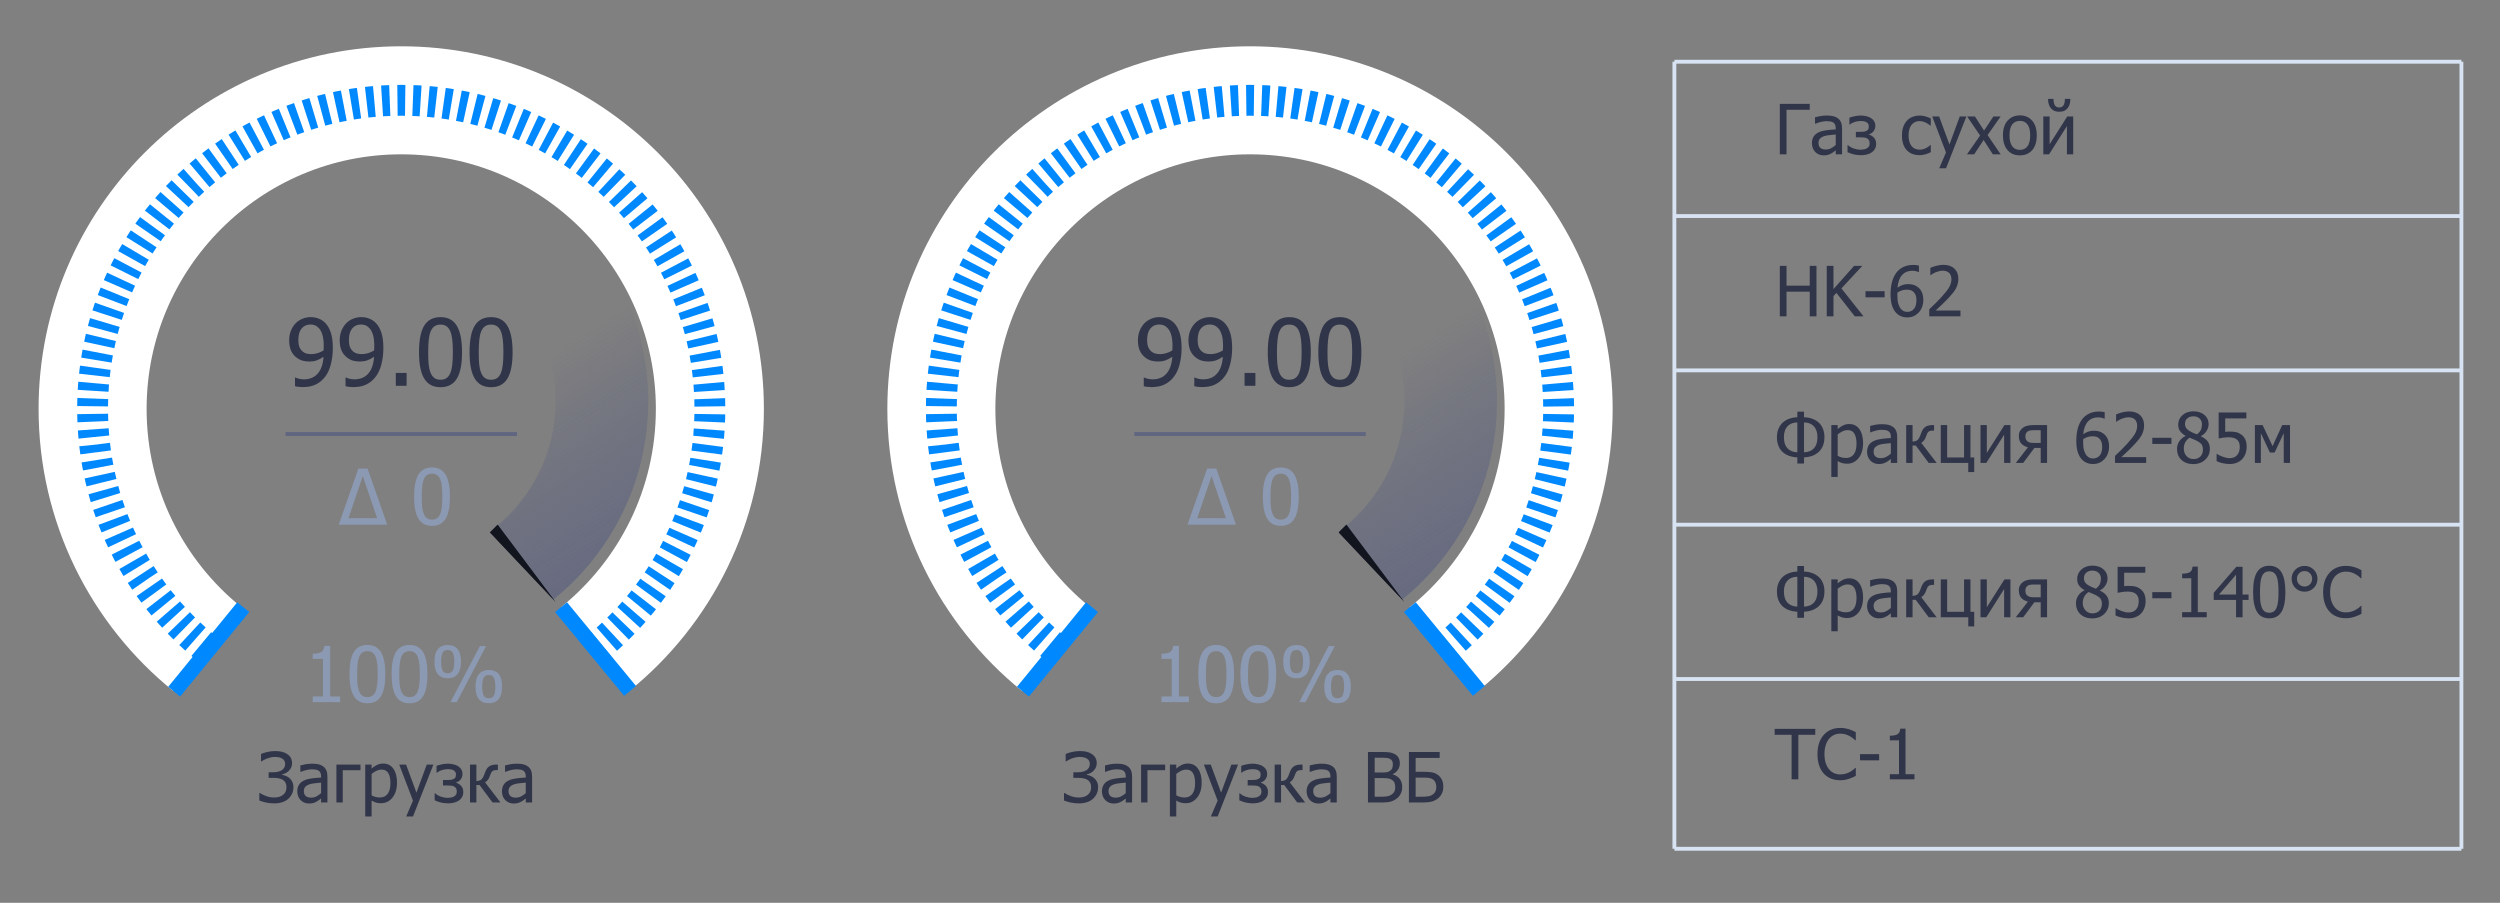 <svg width="324" height="117" viewBox="0 0 324 117" fill="none" xmlns="http://www.w3.org/2000/svg">
<rect x="0" y="0" width="324" height="117" fill="#808080" stroke="none"/>
<path d="M44.077 91H40.532V90.258H41.851V85.385H40.532V84.721C41.03 84.721 41.397 84.651 41.631 84.511C41.868 84.368 42.002 84.099 42.031 83.705H42.788V90.258H44.077V91ZM49.941 87.362C49.941 88.668 49.751 89.626 49.37 90.238C48.992 90.847 48.408 91.151 47.617 91.151C46.816 91.151 46.229 90.841 45.855 90.219C45.48 89.597 45.293 88.648 45.293 87.372C45.293 86.06 45.482 85.102 45.859 84.496C46.24 83.887 46.826 83.583 47.617 83.583C48.418 83.583 49.005 83.897 49.38 84.525C49.754 85.154 49.941 86.099 49.941 87.362ZM48.691 89.579C48.786 89.338 48.852 89.034 48.892 88.666C48.931 88.298 48.95 87.864 48.95 87.362C48.95 86.864 48.931 86.431 48.892 86.064C48.852 85.696 48.784 85.39 48.687 85.145C48.589 84.898 48.454 84.711 48.281 84.584C48.112 84.454 47.891 84.389 47.617 84.389C47.347 84.389 47.124 84.454 46.948 84.584C46.776 84.711 46.639 84.901 46.538 85.155C46.44 85.403 46.374 85.715 46.338 86.093C46.302 86.47 46.284 86.897 46.284 87.372C46.284 87.88 46.299 88.305 46.328 88.647C46.361 88.988 46.429 89.294 46.533 89.564C46.628 89.815 46.761 90.009 46.934 90.145C47.109 90.279 47.337 90.346 47.617 90.346C47.887 90.346 48.109 90.282 48.281 90.155C48.457 90.025 48.594 89.833 48.691 89.579ZM55.4 87.362C55.4 88.668 55.21 89.626 54.829 90.238C54.452 90.847 53.867 91.151 53.076 91.151C52.275 91.151 51.688 90.841 51.313 90.219C50.939 89.597 50.752 88.648 50.752 87.372C50.752 86.06 50.941 85.102 51.318 84.496C51.699 83.887 52.285 83.583 53.076 83.583C53.877 83.583 54.465 83.897 54.839 84.525C55.213 85.154 55.4 86.099 55.4 87.362ZM54.15 89.579C54.245 89.338 54.312 89.034 54.351 88.666C54.39 88.298 54.409 87.864 54.409 87.362C54.409 86.864 54.39 86.431 54.351 86.064C54.312 85.696 54.243 85.39 54.145 85.145C54.048 84.898 53.913 84.711 53.74 84.584C53.571 84.454 53.35 84.389 53.076 84.389C52.806 84.389 52.583 84.454 52.407 84.584C52.235 84.711 52.098 84.901 51.997 85.155C51.899 85.403 51.833 85.715 51.797 86.093C51.761 86.47 51.743 86.897 51.743 87.372C51.743 87.88 51.758 88.305 51.787 88.647C51.82 88.988 51.888 89.294 51.992 89.564C52.087 89.815 52.22 90.009 52.393 90.145C52.568 90.279 52.796 90.346 53.076 90.346C53.346 90.346 53.568 90.282 53.74 90.155C53.916 90.025 54.053 89.833 54.15 89.579ZM59.746 85.746C59.746 86.478 59.598 87.022 59.302 87.377C59.009 87.728 58.584 87.904 58.027 87.904C57.461 87.904 57.031 87.725 56.738 87.367C56.449 87.009 56.304 86.47 56.304 85.751C56.304 85.022 56.452 84.48 56.748 84.125C57.044 83.77 57.471 83.593 58.027 83.593C58.594 83.593 59.022 83.772 59.312 84.13C59.601 84.488 59.746 85.027 59.746 85.746ZM62.998 83.73L59.19 91H58.384L62.192 83.73H62.998ZM65.068 88.983C65.068 89.716 64.92 90.259 64.624 90.614C64.331 90.966 63.906 91.142 63.35 91.142C62.783 91.142 62.353 90.963 62.06 90.605C61.771 90.246 61.626 89.708 61.626 88.988C61.626 88.259 61.774 87.717 62.07 87.362C62.367 87.007 62.793 86.83 63.35 86.83C63.916 86.83 64.344 87.009 64.634 87.367C64.924 87.725 65.068 88.264 65.068 88.983ZM58.877 85.746C58.877 85.251 58.818 84.877 58.701 84.623C58.587 84.369 58.363 84.242 58.027 84.242C57.692 84.242 57.466 84.371 57.349 84.628C57.231 84.885 57.173 85.259 57.173 85.751C57.173 86.239 57.228 86.612 57.339 86.869C57.45 87.126 57.679 87.255 58.027 87.255C58.363 87.255 58.587 87.126 58.701 86.869C58.818 86.612 58.877 86.238 58.877 85.746ZM64.199 88.983C64.199 88.489 64.141 88.114 64.023 87.86C63.91 87.606 63.685 87.48 63.35 87.48C63.014 87.48 62.788 87.608 62.671 87.865C62.554 88.122 62.495 88.497 62.495 88.988C62.495 89.477 62.55 89.849 62.661 90.106C62.772 90.364 63.001 90.492 63.35 90.492C63.685 90.492 63.91 90.364 64.023 90.106C64.141 89.849 64.199 89.475 64.199 88.983Z" fill="#8C99B2"/>
<path d="M50.186 68H43.897L46.446 60.73H47.637L50.186 68ZM48.877 67.16L47.017 61.691L45.162 67.16H48.877ZM58.316 64.362C58.316 65.668 58.126 66.626 57.745 67.238C57.367 67.847 56.783 68.151 55.992 68.151C55.191 68.151 54.603 67.841 54.229 67.219C53.855 66.597 53.667 65.648 53.667 64.372C53.667 63.06 53.856 62.102 54.234 61.496C54.615 60.887 55.201 60.583 55.992 60.583C56.792 60.583 57.38 60.897 57.754 61.525C58.129 62.154 58.316 63.099 58.316 64.362ZM57.066 66.579C57.16 66.338 57.227 66.034 57.266 65.666C57.305 65.298 57.325 64.864 57.325 64.362C57.325 63.864 57.305 63.431 57.266 63.063C57.227 62.696 57.159 62.39 57.061 62.145C56.963 61.898 56.828 61.711 56.656 61.584C56.486 61.454 56.265 61.389 55.992 61.389C55.721 61.389 55.498 61.454 55.323 61.584C55.15 61.711 55.014 61.901 54.913 62.155C54.815 62.403 54.748 62.715 54.712 63.093C54.677 63.47 54.659 63.897 54.659 64.372C54.659 64.88 54.673 65.305 54.703 65.647C54.735 65.988 54.803 66.294 54.908 66.564C55.002 66.815 55.136 67.009 55.308 67.145C55.484 67.279 55.712 67.346 55.992 67.346C56.262 67.346 56.483 67.282 56.656 67.155C56.831 67.025 56.968 66.833 57.066 66.579Z" fill="#8C99B2"/>
<path d="M26.856 84.111C17.794 76.778 12 65.566 12 53C12 30.909 29.909 13 52 13C74.091 13 92 30.909 92 53C92 65.566 86.206 76.778 77.144 84.111" stroke="white" stroke-width="14"/>
<path d="M26.856 84.111C17.794 76.778 12 65.566 12 53C12 30.909 29.909 13 52 13C74.091 13 92 30.909 92 53C92 65.566 86.206 76.778 77.144 84.111" stroke="#0089FF" stroke-width="4" stroke-dasharray="1 1"/>
<path d="M81.659 89.543L72.713 78.688" stroke="#0089FF" stroke-width="2"/>
<path d="M22.573 89.642L31.525 78.688" stroke="#0089FF" stroke-width="2"/>
<path d="M41.957 44.861C41.957 44.268 41.902 43.785 41.793 43.414C41.684 43.039 41.533 42.75 41.342 42.547C41.17 42.359 40.996 42.23 40.82 42.16C40.645 42.09 40.451 42.055 40.24 42.055C39.76 42.055 39.377 42.227 39.092 42.57C38.807 42.914 38.664 43.412 38.664 44.065C38.664 44.432 38.711 44.734 38.805 44.973C38.898 45.211 39.051 45.416 39.262 45.588C39.41 45.709 39.578 45.791 39.766 45.834C39.953 45.873 40.154 45.893 40.369 45.893C40.619 45.893 40.889 45.85 41.178 45.764C41.467 45.674 41.719 45.557 41.934 45.412C41.938 45.353 41.941 45.277 41.945 45.184C41.953 45.086 41.957 44.978 41.957 44.861ZM37.475 44.111C37.475 43.662 37.547 43.252 37.691 42.881C37.84 42.51 38.041 42.19 38.295 41.92C38.537 41.662 38.832 41.461 39.18 41.316C39.531 41.172 39.887 41.1 40.246 41.1C40.648 41.1 41.012 41.168 41.336 41.305C41.664 41.438 41.947 41.631 42.186 41.885C42.486 42.205 42.719 42.625 42.883 43.145C43.051 43.664 43.135 44.32 43.135 45.113C43.135 45.836 43.053 46.522 42.889 47.17C42.729 47.815 42.49 48.35 42.174 48.775C41.838 49.228 41.434 49.574 40.961 49.812C40.492 50.051 39.912 50.17 39.221 50.17C39.065 50.17 38.898 50.16 38.723 50.141C38.547 50.125 38.383 50.094 38.23 50.047V48.928H38.289C38.387 48.982 38.539 49.035 38.746 49.086C38.953 49.137 39.164 49.162 39.379 49.162C40.145 49.162 40.746 48.91 41.184 48.406C41.621 47.902 41.869 47.182 41.928 46.244C41.615 46.455 41.316 46.609 41.031 46.707C40.75 46.805 40.443 46.853 40.111 46.853C39.787 46.853 39.492 46.818 39.227 46.748C38.961 46.678 38.693 46.541 38.424 46.338C38.111 46.1 37.875 45.799 37.715 45.435C37.555 45.068 37.475 44.627 37.475 44.111ZM48.508 44.861C48.508 44.268 48.453 43.785 48.344 43.414C48.234 43.039 48.084 42.75 47.893 42.547C47.721 42.359 47.547 42.23 47.371 42.16C47.195 42.09 47.002 42.055 46.791 42.055C46.311 42.055 45.928 42.227 45.643 42.57C45.358 42.914 45.215 43.412 45.215 44.065C45.215 44.432 45.262 44.734 45.355 44.973C45.449 45.211 45.602 45.416 45.813 45.588C45.961 45.709 46.129 45.791 46.316 45.834C46.504 45.873 46.705 45.893 46.92 45.893C47.17 45.893 47.44 45.85 47.729 45.764C48.018 45.674 48.27 45.557 48.484 45.412C48.488 45.353 48.492 45.277 48.496 45.184C48.504 45.086 48.508 44.978 48.508 44.861ZM44.026 44.111C44.026 43.662 44.098 43.252 44.242 42.881C44.391 42.51 44.592 42.19 44.846 41.92C45.088 41.662 45.383 41.461 45.73 41.316C46.082 41.172 46.438 41.1 46.797 41.1C47.199 41.1 47.563 41.168 47.887 41.305C48.215 41.438 48.498 41.631 48.736 41.885C49.037 42.205 49.27 42.625 49.434 43.145C49.602 43.664 49.686 44.32 49.686 45.113C49.686 45.836 49.604 46.522 49.44 47.17C49.279 47.815 49.041 48.35 48.725 48.775C48.389 49.228 47.984 49.574 47.512 49.812C47.043 50.051 46.463 50.17 45.772 50.17C45.615 50.17 45.449 50.16 45.273 50.141C45.098 50.125 44.934 50.094 44.781 50.047V48.928H44.84C44.938 48.982 45.09 49.035 45.297 49.086C45.504 49.137 45.715 49.162 45.93 49.162C46.695 49.162 47.297 48.91 47.734 48.406C48.172 47.902 48.42 47.182 48.479 46.244C48.166 46.455 47.867 46.609 47.582 46.707C47.301 46.805 46.994 46.853 46.662 46.853C46.338 46.853 46.043 46.818 45.777 46.748C45.512 46.678 45.244 46.541 44.975 46.338C44.662 46.1 44.426 45.799 44.266 45.435C44.105 45.068 44.026 44.627 44.026 44.111ZM52.697 50H51.297V48.33H52.697V50ZM59.881 45.635C59.881 47.201 59.652 48.352 59.195 49.086C58.742 49.816 58.041 50.182 57.092 50.182C56.131 50.182 55.426 49.809 54.977 49.062C54.527 48.316 54.303 47.178 54.303 45.647C54.303 44.072 54.529 42.922 54.983 42.195C55.44 41.465 56.143 41.1 57.092 41.1C58.053 41.1 58.758 41.477 59.207 42.23C59.656 42.984 59.881 44.119 59.881 45.635ZM58.381 48.295C58.494 48.006 58.574 47.641 58.621 47.199C58.668 46.758 58.691 46.236 58.691 45.635C58.691 45.037 58.668 44.518 58.621 44.076C58.574 43.635 58.492 43.268 58.375 42.975C58.258 42.678 58.096 42.453 57.889 42.301C57.686 42.145 57.42 42.066 57.092 42.066C56.768 42.066 56.5 42.145 56.289 42.301C56.082 42.453 55.918 42.682 55.797 42.986C55.68 43.283 55.6 43.658 55.557 44.111C55.514 44.565 55.492 45.076 55.492 45.647C55.492 46.256 55.51 46.766 55.545 47.176C55.584 47.586 55.666 47.953 55.791 48.277C55.904 48.578 56.065 48.81 56.272 48.975C56.483 49.135 56.756 49.215 57.092 49.215C57.416 49.215 57.682 49.139 57.889 48.986C58.1 48.83 58.264 48.6 58.381 48.295ZM66.432 45.635C66.432 47.201 66.203 48.352 65.746 49.086C65.293 49.816 64.592 50.182 63.643 50.182C62.682 50.182 61.977 49.809 61.527 49.062C61.078 48.316 60.854 47.178 60.854 45.647C60.854 44.072 61.08 42.922 61.533 42.195C61.99 41.465 62.693 41.1 63.643 41.1C64.604 41.1 65.309 41.477 65.758 42.23C66.207 42.984 66.432 44.119 66.432 45.635ZM64.932 48.295C65.045 48.006 65.125 47.641 65.172 47.199C65.219 46.758 65.242 46.236 65.242 45.635C65.242 45.037 65.219 44.518 65.172 44.076C65.125 43.635 65.043 43.268 64.926 42.975C64.809 42.678 64.647 42.453 64.439 42.301C64.236 42.145 63.971 42.066 63.643 42.066C63.318 42.066 63.051 42.145 62.84 42.301C62.633 42.453 62.469 42.682 62.348 42.986C62.23 43.283 62.151 43.658 62.108 44.111C62.065 44.565 62.043 45.076 62.043 45.647C62.043 46.256 62.061 46.766 62.096 47.176C62.135 47.586 62.217 47.953 62.342 48.277C62.455 48.578 62.615 48.81 62.822 48.975C63.033 49.135 63.307 49.215 63.643 49.215C63.967 49.215 64.233 49.139 64.439 48.986C64.65 48.83 64.814 48.6 64.932 48.295Z" fill="#303549"/>
<path d="M67 56.25H37" stroke="#606580" stroke-width="0.5"/>
<path d="M51 19C69.228 19 84.004 33.777 84.004 52.005C84.004 62.375 79.214 71.631 71.749 77.672L64.201 68.344C68.971 64.483 72.004 58.6 72.004 52.005C72.004 40.404 62.6 31 51 31V19Z" fill="url(#paint0_linear)"/>
<path d="M71.995 78L63.495 69L64.495 68L71.995 78Z" fill="#303549"/>
<path d="M51 19C69.228 19 84.004 33.777 84.004 52.005C84.004 62.375 79.214 71.631 71.749 77.672L64.201 68.344C68.971 64.483 72.004 58.6 72.004 52.005C72.004 40.404 62.6 31 51 31V19Z" fill="url(#paint1_linear)"/>
<path d="M71.995 78L63.495 69L64.495 68L71.995 78Z" fill="#12151E"/>
<path d="M37.521 100.845C37.667 100.971 37.788 101.129 37.881 101.319C37.978 101.507 38.026 101.75 38.026 102.049C38.026 102.342 37.968 102.614 37.851 102.866C37.733 103.115 37.572 103.333 37.367 103.521C37.156 103.714 36.895 103.862 36.585 103.965C36.274 104.067 35.929 104.119 35.548 104.119C35.141 104.119 34.767 104.079 34.427 104C34.087 103.918 33.815 103.833 33.61 103.745V102.77H33.671C33.906 102.925 34.19 103.062 34.524 103.183C34.861 103.3 35.198 103.358 35.535 103.358C35.748 103.358 35.961 103.331 36.172 103.275C36.386 103.216 36.565 103.123 36.708 102.994C36.852 102.865 36.957 102.726 37.024 102.576C37.092 102.424 37.126 102.233 37.126 102.005C37.126 101.782 37.084 101.595 37.002 101.442C36.923 101.29 36.81 101.167 36.664 101.073C36.52 100.979 36.348 100.914 36.145 100.875C35.946 100.834 35.732 100.814 35.504 100.814H34.818V100.084H35.416C35.879 100.084 36.251 99.992 36.532 99.808C36.813 99.623 36.954 99.353 36.954 98.999C36.954 98.838 36.919 98.7 36.849 98.586C36.781 98.469 36.685 98.374 36.559 98.3C36.421 98.221 36.276 98.168 36.123 98.142C35.974 98.113 35.81 98.098 35.631 98.098C35.444 98.098 35.259 98.12 35.078 98.164C34.896 98.205 34.725 98.256 34.563 98.318C34.411 98.379 34.278 98.444 34.164 98.511C34.049 98.579 33.956 98.634 33.882 98.678H33.825V97.716C34.024 97.622 34.295 97.536 34.638 97.457C34.981 97.377 35.319 97.338 35.653 97.338C35.99 97.338 36.28 97.367 36.523 97.426C36.767 97.481 36.989 97.574 37.191 97.703C37.411 97.846 37.575 98.016 37.684 98.212C37.795 98.406 37.851 98.637 37.851 98.907C37.851 99.261 37.732 99.57 37.495 99.834C37.26 100.098 36.953 100.271 36.572 100.353V100.418C36.718 100.445 36.877 100.492 37.046 100.559C37.219 100.626 37.377 100.722 37.521 100.845ZM41.612 102.792V101.429C41.416 101.447 41.167 101.472 40.865 101.504C40.566 101.533 40.325 101.576 40.14 101.631C39.92 101.699 39.739 101.803 39.595 101.943C39.452 102.081 39.38 102.274 39.38 102.523C39.38 102.805 39.459 103.017 39.617 103.161C39.775 103.304 40.007 103.376 40.312 103.376C40.572 103.376 40.808 103.32 41.019 103.209C41.23 103.095 41.428 102.956 41.612 102.792ZM41.612 103.477C41.545 103.527 41.454 103.597 41.34 103.688C41.228 103.776 41.12 103.846 41.015 103.899C40.868 103.975 40.726 104.034 40.588 104.075C40.454 104.116 40.263 104.136 40.017 104.136C39.815 104.136 39.623 104.098 39.441 104.022C39.26 103.946 39.1 103.839 38.962 103.701C38.831 103.566 38.725 103.401 38.646 103.205C38.567 103.005 38.527 102.796 38.527 102.576C38.527 102.236 38.599 101.948 38.743 101.71C38.886 101.47 39.113 101.28 39.424 101.139C39.699 101.013 40.024 100.927 40.399 100.88C40.774 100.83 41.179 100.793 41.612 100.77V100.612C41.612 100.418 41.583 100.263 41.524 100.146C41.466 100.026 41.384 99.934 41.278 99.869C41.173 99.802 41.044 99.758 40.892 99.737C40.739 99.714 40.583 99.702 40.421 99.702C40.231 99.702 40.007 99.731 39.749 99.79C39.491 99.846 39.233 99.928 38.976 100.036H38.927V99.197C39.08 99.153 39.298 99.105 39.582 99.052C39.866 98.999 40.148 98.973 40.426 98.973C40.763 98.973 41.047 98.999 41.278 99.052C41.51 99.105 41.718 99.2 41.902 99.337C42.081 99.472 42.214 99.647 42.302 99.86C42.39 100.074 42.434 100.335 42.434 100.643V104H41.612V103.477ZM46.719 99.816H44.425V104H43.599V99.091H46.719V99.816ZM51.452 101.416C51.452 102.233 51.255 102.885 50.863 103.372C50.473 103.855 49.98 104.097 49.382 104.097C49.139 104.097 48.923 104.069 48.736 104.013C48.548 103.958 48.356 103.871 48.16 103.754V105.811H47.334V99.091H48.16V99.606C48.365 99.421 48.592 99.267 48.841 99.144C49.093 99.018 49.367 98.955 49.663 98.955C50.226 98.955 50.664 99.178 50.977 99.623C51.294 100.068 51.452 100.666 51.452 101.416ZM50.599 101.508C50.599 100.949 50.51 100.515 50.331 100.208C50.152 99.897 49.862 99.742 49.461 99.742C49.227 99.742 48.999 99.794 48.78 99.9C48.563 100.002 48.356 100.136 48.16 100.3V103.082C48.377 103.187 48.562 103.259 48.714 103.297C48.869 103.335 49.046 103.354 49.246 103.354C49.673 103.354 50.006 103.197 50.243 102.884C50.48 102.57 50.599 102.112 50.599 101.508ZM56.167 99.091L53.526 105.811H52.643L53.522 103.763L51.737 99.091H52.629L53.97 102.726L55.306 99.091H56.167ZM60.043 102.642C60.043 102.917 59.983 103.15 59.863 103.341C59.743 103.531 59.589 103.682 59.401 103.793C59.223 103.902 59.019 103.982 58.791 104.035C58.562 104.088 58.334 104.114 58.105 104.114C57.783 104.114 57.478 104.082 57.191 104.018C56.904 103.956 56.618 103.856 56.334 103.719V102.805H56.387C56.586 102.989 56.835 103.136 57.134 103.244C57.435 103.35 57.736 103.402 58.035 103.402C58.164 103.402 58.301 103.389 58.448 103.363C58.597 103.333 58.723 103.29 58.826 103.231C58.96 103.149 59.056 103.061 59.111 102.967C59.17 102.874 59.199 102.745 59.199 102.581C59.199 102.405 59.166 102.264 59.098 102.159C59.034 102.05 58.944 101.97 58.83 101.917C58.716 101.864 58.587 101.832 58.443 101.82C58.303 101.806 58.153 101.798 57.995 101.798H57.415V101.086H57.859C57.97 101.086 58.109 101.083 58.276 101.078C58.443 101.069 58.577 101.045 58.676 101.007C58.802 100.96 58.903 100.895 58.98 100.81C59.056 100.722 59.094 100.575 59.094 100.37C59.094 100.227 59.062 100.111 58.997 100.023C58.933 99.935 58.852 99.866 58.755 99.816C58.656 99.764 58.547 99.728 58.43 99.711C58.313 99.69 58.2 99.68 58.092 99.68C57.813 99.68 57.545 99.72 57.288 99.799C57.033 99.875 56.813 99.989 56.628 100.142H56.576V99.249C56.787 99.176 57.02 99.112 57.274 99.056C57.532 99.001 57.79 98.973 58.048 98.973C58.256 98.973 58.467 98.995 58.681 99.039C58.898 99.08 59.102 99.151 59.296 99.254C59.477 99.353 59.63 99.491 59.753 99.667C59.876 99.84 59.938 100.052 59.938 100.304C59.938 100.571 59.861 100.805 59.709 101.007C59.56 101.207 59.36 101.338 59.111 101.403V101.434C59.384 101.527 59.606 101.671 59.779 101.864C59.955 102.058 60.043 102.317 60.043 102.642ZM64.864 104H63.835L62.152 101.737H61.739V104H60.913V99.091H61.739V101.227C61.953 101.224 62.135 101.18 62.284 101.095C62.437 101.007 62.565 100.839 62.671 100.59C62.703 100.517 62.738 100.432 62.776 100.335C62.817 100.238 62.85 100.153 62.873 100.08C63.002 99.72 63.181 99.465 63.409 99.315C63.638 99.166 63.935 99.091 64.301 99.091H64.525V99.803H64.336C64.105 99.803 63.931 99.852 63.813 99.948C63.699 100.042 63.602 100.215 63.523 100.467C63.441 100.722 63.345 100.921 63.233 101.064C63.122 101.205 62.999 101.313 62.864 101.39L64.864 104ZM68.138 102.792V101.429C67.941 101.447 67.692 101.472 67.391 101.504C67.092 101.533 66.85 101.576 66.665 101.631C66.446 101.699 66.264 101.803 66.121 101.943C65.977 102.081 65.905 102.274 65.905 102.523C65.905 102.805 65.984 103.017 66.143 103.161C66.301 103.304 66.532 103.376 66.837 103.376C67.098 103.376 67.334 103.32 67.544 103.209C67.755 103.095 67.953 102.956 68.138 102.792ZM68.138 103.477C68.07 103.527 67.98 103.597 67.865 103.688C67.754 103.776 67.645 103.846 67.54 103.899C67.394 103.975 67.251 104.034 67.114 104.075C66.979 104.116 66.789 104.136 66.543 104.136C66.34 104.136 66.148 104.098 65.967 104.022C65.785 103.946 65.626 103.839 65.488 103.701C65.356 103.566 65.251 103.401 65.171 103.205C65.092 103.005 65.053 102.796 65.053 102.576C65.053 102.236 65.124 101.948 65.268 101.71C65.412 101.47 65.639 101.28 65.949 101.139C66.225 101.013 66.55 100.927 66.925 100.88C67.3 100.83 67.704 100.793 68.138 100.77V100.612C68.138 100.418 68.108 100.263 68.05 100.146C67.991 100.026 67.909 99.934 67.804 99.869C67.698 99.802 67.569 99.758 67.417 99.737C67.265 99.714 67.108 99.702 66.947 99.702C66.756 99.702 66.532 99.731 66.274 99.79C66.017 99.846 65.759 99.928 65.501 100.036H65.453V99.197C65.605 99.153 65.823 99.105 66.107 99.052C66.392 98.999 66.673 98.973 66.951 98.973C67.288 98.973 67.572 98.999 67.804 99.052C68.035 99.105 68.243 99.2 68.428 99.337C68.606 99.472 68.74 99.647 68.828 99.86C68.915 100.074 68.96 100.335 68.96 100.643V104H68.138V103.477Z" fill="#303549"/>
<path d="M141.806 100.845C141.953 100.971 142.073 101.129 142.167 101.319C142.263 101.507 142.312 101.75 142.312 102.049C142.312 102.342 142.253 102.614 142.136 102.866C142.019 103.115 141.857 103.333 141.652 103.521C141.441 103.714 141.181 103.862 140.87 103.965C140.56 104.067 140.214 104.119 139.833 104.119C139.426 104.119 139.052 104.079 138.712 104C138.373 103.918 138.1 103.833 137.895 103.745V102.77H137.957C138.191 102.925 138.475 103.062 138.809 103.183C139.146 103.3 139.483 103.358 139.82 103.358C140.034 103.358 140.246 103.331 140.457 103.275C140.671 103.216 140.85 103.123 140.993 102.994C141.137 102.865 141.242 102.726 141.31 102.576C141.377 102.424 141.411 102.233 141.411 102.005C141.411 101.782 141.37 101.595 141.288 101.442C141.208 101.29 141.096 101.167 140.949 101.073C140.806 100.979 140.633 100.914 140.431 100.875C140.231 100.834 140.018 100.814 139.789 100.814H139.104V100.084H139.701C140.164 100.084 140.536 99.992 140.817 99.808C141.099 99.623 141.239 99.353 141.239 98.999C141.239 98.838 141.204 98.7 141.134 98.586C141.066 98.469 140.97 98.374 140.844 98.3C140.706 98.221 140.561 98.168 140.409 98.142C140.259 98.113 140.095 98.098 139.917 98.098C139.729 98.098 139.544 98.12 139.363 98.164C139.181 98.205 139.01 98.256 138.849 98.318C138.696 98.379 138.563 98.444 138.449 98.511C138.334 98.579 138.241 98.634 138.167 98.678H138.11V97.716C138.31 97.622 138.581 97.536 138.923 97.457C139.266 97.377 139.604 97.338 139.938 97.338C140.275 97.338 140.565 97.367 140.809 97.426C141.052 97.481 141.274 97.574 141.477 97.703C141.696 97.846 141.86 98.016 141.969 98.212C142.08 98.406 142.136 98.637 142.136 98.907C142.136 99.261 142.017 99.57 141.78 99.834C141.545 100.098 141.238 100.271 140.857 100.353V100.418C141.003 100.445 141.162 100.492 141.332 100.559C141.504 100.626 141.663 100.722 141.806 100.845ZM145.897 102.792V101.429C145.701 101.447 145.452 101.472 145.15 101.504C144.852 101.533 144.61 101.576 144.425 101.631C144.206 101.699 144.024 101.803 143.88 101.943C143.737 102.081 143.665 102.274 143.665 102.523C143.665 102.805 143.744 103.017 143.902 103.161C144.061 103.304 144.292 103.376 144.597 103.376C144.857 103.376 145.093 103.32 145.304 103.209C145.515 103.095 145.713 102.956 145.897 102.792ZM145.897 103.477C145.83 103.527 145.739 103.597 145.625 103.688C145.514 103.776 145.405 103.846 145.3 103.899C145.153 103.975 145.011 104.034 144.874 104.075C144.739 104.116 144.548 104.136 144.302 104.136C144.1 104.136 143.908 104.098 143.727 104.022C143.545 103.946 143.385 103.839 143.248 103.701C143.116 103.566 143.01 103.401 142.931 103.205C142.852 103.005 142.812 102.796 142.812 102.576C142.812 102.236 142.884 101.948 143.028 101.71C143.171 101.47 143.398 101.28 143.709 101.139C143.984 101.013 144.31 100.927 144.685 100.88C145.06 100.83 145.464 100.793 145.897 100.77V100.612C145.897 100.418 145.868 100.263 145.81 100.146C145.751 100.026 145.669 99.934 145.563 99.869C145.458 99.802 145.329 99.758 145.177 99.737C145.024 99.714 144.868 99.702 144.707 99.702C144.516 99.702 144.292 99.731 144.034 99.79C143.776 99.846 143.519 99.928 143.261 100.036H143.212V99.197C143.365 99.153 143.583 99.105 143.867 99.052C144.151 98.999 144.433 98.973 144.711 98.973C145.048 98.973 145.332 98.999 145.563 99.052C145.795 99.105 146.003 99.2 146.188 99.337C146.366 99.472 146.5 99.647 146.587 99.86C146.675 100.074 146.719 100.335 146.719 100.643V104H145.897V103.477ZM151.004 99.816H148.71V104H147.884V99.091H151.004V99.816ZM155.737 101.416C155.737 102.233 155.541 102.885 155.148 103.372C154.758 103.855 154.265 104.097 153.667 104.097C153.424 104.097 153.208 104.069 153.021 104.013C152.833 103.958 152.642 103.871 152.445 103.754V105.811H151.619V99.091H152.445V99.606C152.65 99.421 152.877 99.267 153.126 99.144C153.378 99.018 153.652 98.955 153.948 98.955C154.511 98.955 154.949 99.178 155.262 99.623C155.579 100.068 155.737 100.666 155.737 101.416ZM154.884 101.508C154.884 100.949 154.795 100.515 154.616 100.208C154.438 99.897 154.147 99.742 153.746 99.742C153.512 99.742 153.285 99.794 153.065 99.9C152.848 100.002 152.642 100.136 152.445 100.3V103.082C152.662 103.187 152.847 103.259 152.999 103.297C153.154 103.335 153.332 103.354 153.531 103.354C153.958 103.354 154.291 103.197 154.528 102.884C154.766 102.57 154.884 102.112 154.884 101.508ZM160.452 99.091L157.811 105.811H156.928L157.807 103.763L156.022 99.091H156.915L158.255 102.726L159.591 99.091H160.452ZM164.328 102.642C164.328 102.917 164.268 103.15 164.148 103.341C164.028 103.531 163.874 103.682 163.687 103.793C163.508 103.902 163.304 103.982 163.076 104.035C162.847 104.088 162.619 104.114 162.39 104.114C162.068 104.114 161.763 104.082 161.476 104.018C161.189 103.956 160.903 103.856 160.619 103.719V102.805H160.672C160.871 102.989 161.12 103.136 161.419 103.244C161.721 103.35 162.021 103.402 162.32 103.402C162.449 103.402 162.586 103.389 162.733 103.363C162.882 103.333 163.008 103.29 163.111 103.231C163.246 103.149 163.341 103.061 163.396 102.967C163.455 102.874 163.484 102.745 163.484 102.581C163.484 102.405 163.451 102.264 163.383 102.159C163.319 102.05 163.229 101.97 163.115 101.917C163.001 101.864 162.872 101.832 162.729 101.82C162.588 101.806 162.438 101.798 162.28 101.798H161.7V101.086H162.144C162.255 101.086 162.395 101.083 162.562 101.078C162.729 101.069 162.862 101.045 162.961 101.007C163.087 100.96 163.188 100.895 163.265 100.81C163.341 100.722 163.379 100.575 163.379 100.37C163.379 100.227 163.347 100.111 163.282 100.023C163.218 99.935 163.137 99.866 163.041 99.816C162.941 99.764 162.833 99.728 162.715 99.711C162.598 99.69 162.485 99.68 162.377 99.68C162.099 99.68 161.831 99.72 161.573 99.799C161.318 99.875 161.098 99.989 160.914 100.142H160.861V99.249C161.072 99.176 161.305 99.112 161.56 99.056C161.817 99.001 162.075 98.973 162.333 98.973C162.541 98.973 162.752 98.995 162.966 99.039C163.183 99.08 163.388 99.151 163.581 99.254C163.763 99.353 163.915 99.491 164.038 99.667C164.161 99.84 164.223 100.052 164.223 100.304C164.223 100.571 164.146 100.805 163.994 101.007C163.845 101.207 163.646 101.338 163.396 101.403V101.434C163.669 101.527 163.892 101.671 164.064 101.864C164.24 102.058 164.328 102.317 164.328 102.642ZM169.149 104H168.121L166.438 101.737H166.024V104H165.198V99.091H166.024V101.227C166.238 101.224 166.42 101.18 166.569 101.095C166.722 101.007 166.851 100.839 166.956 100.59C166.988 100.517 167.023 100.432 167.062 100.335C167.103 100.238 167.135 100.153 167.158 100.08C167.287 99.72 167.466 99.465 167.694 99.315C167.923 99.166 168.22 99.091 168.586 99.091H168.811V99.803H168.622C168.39 99.803 168.216 99.852 168.099 99.948C167.984 100.042 167.888 100.215 167.809 100.467C167.727 100.722 167.63 100.921 167.519 101.064C167.407 101.205 167.284 101.313 167.149 101.39L169.149 104ZM172.423 102.792V101.429C172.227 101.447 171.978 101.472 171.676 101.504C171.377 101.533 171.135 101.576 170.951 101.631C170.731 101.699 170.549 101.803 170.406 101.943C170.262 102.081 170.19 102.274 170.19 102.523C170.19 102.805 170.27 103.017 170.428 103.161C170.586 103.304 170.817 103.376 171.122 103.376C171.383 103.376 171.619 103.32 171.83 103.209C172.041 103.095 172.238 102.956 172.423 102.792ZM172.423 103.477C172.355 103.527 172.265 103.597 172.15 103.688C172.039 103.776 171.931 103.846 171.825 103.899C171.679 103.975 171.537 104.034 171.399 104.075C171.264 104.116 171.074 104.136 170.828 104.136C170.625 104.136 170.434 104.098 170.252 104.022C170.07 103.946 169.911 103.839 169.773 103.701C169.641 103.566 169.536 103.401 169.457 103.205C169.377 103.005 169.338 102.796 169.338 102.576C169.338 102.236 169.41 101.948 169.553 101.71C169.697 101.47 169.924 101.28 170.234 101.139C170.51 101.013 170.835 100.927 171.21 100.88C171.585 100.83 171.989 100.793 172.423 100.77V100.612C172.423 100.418 172.394 100.263 172.335 100.146C172.276 100.026 172.194 99.934 172.089 99.869C171.983 99.802 171.854 99.758 171.702 99.737C171.55 99.714 171.393 99.702 171.232 99.702C171.042 99.702 170.817 99.731 170.56 99.79C170.302 99.846 170.044 99.928 169.786 100.036H169.738V99.197C169.89 99.153 170.108 99.105 170.393 99.052C170.677 98.999 170.958 98.973 171.236 98.973C171.573 98.973 171.857 98.999 172.089 99.052C172.32 99.105 172.528 99.2 172.713 99.337C172.892 99.472 173.025 99.647 173.113 99.86C173.201 100.074 173.245 100.335 173.245 100.643V104H172.423V103.477ZM181.726 101.992C181.726 102.317 181.665 102.604 181.542 102.853C181.418 103.102 181.253 103.307 181.045 103.468C180.799 103.662 180.535 103.799 180.254 103.881C179.973 103.96 179.609 104 179.164 104H177.288V97.457H179.023C179.489 97.457 179.838 97.473 180.069 97.505C180.304 97.534 180.528 97.606 180.742 97.72C180.976 97.846 181.147 98.012 181.256 98.217C181.364 98.419 181.418 98.658 181.418 98.933C181.418 99.241 181.336 99.516 181.172 99.759C181.011 100.002 180.787 100.193 180.5 100.331V100.366C180.89 100.471 181.191 100.665 181.405 100.946C181.619 101.224 181.726 101.573 181.726 101.992ZM180.513 99.056C180.513 98.898 180.487 98.762 180.434 98.647C180.381 98.53 180.296 98.438 180.179 98.371C180.039 98.291 179.882 98.243 179.709 98.226C179.536 98.208 179.297 98.199 178.993 98.199H178.158V100.115H179.146C179.419 100.115 179.62 100.102 179.749 100.076C179.877 100.046 180.011 99.988 180.148 99.9C180.28 99.815 180.374 99.704 180.43 99.566C180.485 99.428 180.513 99.258 180.513 99.056ZM180.821 102.027C180.821 101.781 180.786 101.579 180.715 101.42C180.645 101.259 180.503 101.123 180.289 101.012C180.151 100.938 180 100.892 179.836 100.871C179.675 100.851 179.445 100.84 179.146 100.84H178.158V103.257H178.865C179.246 103.257 179.546 103.24 179.766 103.205C179.986 103.169 180.179 103.095 180.346 102.98C180.51 102.866 180.63 102.737 180.707 102.594C180.783 102.447 180.821 102.258 180.821 102.027ZM187.052 101.974C187.052 102.291 186.991 102.578 186.868 102.835C186.745 103.093 186.579 103.303 186.371 103.464C186.125 103.657 185.861 103.795 185.58 103.877C185.299 103.959 184.936 104 184.49 104H182.596V97.457H186.582V98.23H183.466V100.023H184.517C184.962 100.023 185.325 100.049 185.606 100.102C185.888 100.152 186.153 100.273 186.402 100.467C186.625 100.64 186.789 100.854 186.894 101.108C187 101.363 187.052 101.652 187.052 101.974ZM186.143 101.992C186.143 101.772 186.106 101.579 186.033 101.412C185.962 101.245 185.85 101.11 185.694 101.007C185.533 100.899 185.347 100.833 185.136 100.81C184.925 100.786 184.628 100.774 184.244 100.774H183.466V103.257H184.222C184.612 103.257 184.911 103.238 185.119 103.2C185.33 103.162 185.514 103.089 185.672 102.98C185.836 102.866 185.955 102.733 186.028 102.581C186.104 102.425 186.143 102.229 186.143 101.992Z" fill="#303549"/>
<path d="M154.077 91H150.532V90.258H151.851V85.385H150.532V84.721C151.03 84.721 151.396 84.651 151.631 84.511C151.868 84.368 152.002 84.099 152.031 83.705H152.788V90.258H154.077V91ZM159.941 87.362C159.941 88.668 159.751 89.626 159.37 90.238C158.993 90.847 158.408 91.151 157.617 91.151C156.816 91.151 156.229 90.841 155.854 90.219C155.48 89.597 155.293 88.648 155.293 87.372C155.293 86.06 155.482 85.102 155.859 84.496C156.24 83.887 156.826 83.583 157.617 83.583C158.418 83.583 159.006 83.897 159.38 84.525C159.754 85.154 159.941 86.099 159.941 87.362ZM158.691 89.579C158.786 89.338 158.853 89.034 158.892 88.666C158.931 88.298 158.95 87.864 158.95 87.362C158.95 86.864 158.931 86.431 158.892 86.064C158.853 85.696 158.784 85.39 158.687 85.145C158.589 84.898 158.454 84.711 158.281 84.584C158.112 84.454 157.891 84.389 157.617 84.389C157.347 84.389 157.124 84.454 156.948 84.584C156.776 84.711 156.639 84.901 156.538 85.155C156.44 85.403 156.374 85.715 156.338 86.093C156.302 86.47 156.284 86.897 156.284 87.372C156.284 87.88 156.299 88.305 156.328 88.647C156.361 88.988 156.429 89.294 156.533 89.564C156.628 89.815 156.761 90.009 156.934 90.145C157.109 90.279 157.337 90.346 157.617 90.346C157.887 90.346 158.109 90.282 158.281 90.155C158.457 90.025 158.594 89.833 158.691 89.579ZM165.4 87.362C165.4 88.668 165.21 89.626 164.829 90.238C164.451 90.847 163.867 91.151 163.076 91.151C162.275 91.151 161.688 90.841 161.313 90.219C160.939 89.597 160.752 88.648 160.752 87.372C160.752 86.06 160.941 85.102 161.318 84.496C161.699 83.887 162.285 83.583 163.076 83.583C163.877 83.583 164.465 83.897 164.839 84.525C165.213 85.154 165.4 86.099 165.4 87.362ZM164.15 89.579C164.245 89.338 164.312 89.034 164.351 88.666C164.39 88.298 164.409 87.864 164.409 87.362C164.409 86.864 164.39 86.431 164.351 86.064C164.312 85.696 164.243 85.39 164.146 85.145C164.048 84.898 163.913 84.711 163.74 84.584C163.571 84.454 163.35 84.389 163.076 84.389C162.806 84.389 162.583 84.454 162.407 84.584C162.235 84.711 162.098 84.901 161.997 85.155C161.899 85.403 161.833 85.715 161.797 86.093C161.761 86.47 161.743 86.897 161.743 87.372C161.743 87.88 161.758 88.305 161.787 88.647C161.82 88.988 161.888 89.294 161.992 89.564C162.087 89.815 162.22 90.009 162.393 90.145C162.568 90.279 162.796 90.346 163.076 90.346C163.346 90.346 163.568 90.282 163.74 90.155C163.916 90.025 164.053 89.833 164.15 89.579ZM169.746 85.746C169.746 86.478 169.598 87.022 169.302 87.377C169.009 87.728 168.584 87.904 168.027 87.904C167.461 87.904 167.031 87.725 166.738 87.367C166.449 87.009 166.304 86.47 166.304 85.751C166.304 85.022 166.452 84.48 166.748 84.125C167.044 83.77 167.471 83.593 168.027 83.593C168.594 83.593 169.022 83.772 169.312 84.13C169.601 84.488 169.746 85.027 169.746 85.746ZM172.998 83.73L169.189 91H168.384L172.192 83.73H172.998ZM175.068 88.983C175.068 89.716 174.92 90.259 174.624 90.614C174.331 90.966 173.906 91.142 173.35 91.142C172.783 91.142 172.354 90.963 172.061 90.605C171.771 90.246 171.626 89.708 171.626 88.988C171.626 88.259 171.774 87.717 172.07 87.362C172.367 87.007 172.793 86.83 173.35 86.83C173.916 86.83 174.344 87.009 174.634 87.367C174.924 87.725 175.068 88.264 175.068 88.983ZM168.877 85.746C168.877 85.251 168.818 84.877 168.701 84.623C168.587 84.369 168.363 84.242 168.027 84.242C167.692 84.242 167.466 84.371 167.349 84.628C167.231 84.885 167.173 85.259 167.173 85.751C167.173 86.239 167.228 86.612 167.339 86.869C167.45 87.126 167.679 87.255 168.027 87.255C168.363 87.255 168.587 87.126 168.701 86.869C168.818 86.612 168.877 86.238 168.877 85.746ZM174.199 88.983C174.199 88.489 174.141 88.114 174.023 87.86C173.91 87.606 173.685 87.48 173.35 87.48C173.014 87.48 172.788 87.608 172.671 87.865C172.554 88.122 172.495 88.497 172.495 88.988C172.495 89.477 172.55 89.849 172.661 90.106C172.772 90.364 173.001 90.492 173.35 90.492C173.685 90.492 173.91 90.364 174.023 90.106C174.141 89.849 174.199 89.475 174.199 88.983Z" fill="#8C99B2"/>
<path d="M160.186 68H153.897L156.446 60.73H157.637L160.186 68ZM158.877 67.16L157.017 61.691L155.162 67.16H158.877ZM168.316 64.362C168.316 65.668 168.125 66.626 167.745 67.238C167.367 67.847 166.783 68.151 165.992 68.151C165.191 68.151 164.603 67.841 164.229 67.219C163.855 66.597 163.667 65.648 163.667 64.372C163.667 63.06 163.856 62.102 164.234 61.496C164.615 60.887 165.201 60.583 165.992 60.583C166.792 60.583 167.38 60.897 167.754 61.525C168.129 62.154 168.316 63.099 168.316 64.362ZM167.066 66.579C167.16 66.338 167.227 66.034 167.266 65.666C167.305 65.298 167.325 64.864 167.325 64.362C167.325 63.864 167.305 63.431 167.266 63.063C167.227 62.696 167.159 62.39 167.061 62.145C166.963 61.898 166.828 61.711 166.656 61.584C166.486 61.454 166.265 61.389 165.992 61.389C165.722 61.389 165.499 61.454 165.323 61.584C165.15 61.711 165.014 61.901 164.913 62.155C164.815 62.403 164.748 62.715 164.712 63.093C164.677 63.47 164.659 63.897 164.659 64.372C164.659 64.88 164.673 65.305 164.703 65.647C164.735 65.988 164.804 66.294 164.908 66.564C165.002 66.815 165.136 67.009 165.308 67.145C165.484 67.279 165.712 67.346 165.992 67.346C166.262 67.346 166.483 67.282 166.656 67.155C166.832 67.025 166.968 66.833 167.066 66.579Z" fill="#8C99B2"/>
<path d="M136.856 84.111C127.794 76.778 122 65.566 122 53C122 30.909 139.909 13 162 13C184.091 13 202 30.909 202 53C202 65.566 196.206 76.778 187.144 84.111" stroke="white" stroke-width="14"/>
<path d="M136.856 84.111C127.794 76.778 122 65.566 122 53C122 30.909 139.909 13 162 13C184.091 13 202 30.909 202 53C202 65.566 196.206 76.778 187.144 84.111" stroke="#0089FF" stroke-width="4" stroke-dasharray="1 1"/>
<path d="M191.659 89.543L182.713 78.688" stroke="#0089FF" stroke-width="2"/>
<path d="M132.573 89.642L141.525 78.688" stroke="#0089FF" stroke-width="2"/>
<path d="M151.957 44.861C151.957 44.268 151.902 43.785 151.793 43.414C151.684 43.039 151.533 42.75 151.342 42.547C151.17 42.359 150.996 42.23 150.82 42.16C150.645 42.09 150.451 42.055 150.24 42.055C149.76 42.055 149.377 42.227 149.092 42.57C148.807 42.914 148.664 43.412 148.664 44.065C148.664 44.432 148.711 44.734 148.805 44.973C148.899 45.211 149.051 45.416 149.262 45.588C149.41 45.709 149.578 45.791 149.766 45.834C149.953 45.873 150.154 45.893 150.369 45.893C150.619 45.893 150.889 45.85 151.178 45.764C151.467 45.674 151.719 45.557 151.934 45.412C151.938 45.353 151.941 45.277 151.945 45.184C151.953 45.086 151.957 44.978 151.957 44.861ZM147.475 44.111C147.475 43.662 147.547 43.252 147.691 42.881C147.84 42.51 148.041 42.19 148.295 41.92C148.537 41.662 148.832 41.461 149.18 41.316C149.531 41.172 149.887 41.1 150.246 41.1C150.649 41.1 151.012 41.168 151.336 41.305C151.664 41.438 151.947 41.631 152.186 41.885C152.486 42.205 152.719 42.625 152.883 43.145C153.051 43.664 153.135 44.32 153.135 45.113C153.135 45.836 153.053 46.522 152.889 47.17C152.729 47.815 152.49 48.35 152.174 48.775C151.838 49.228 151.434 49.574 150.961 49.812C150.492 50.051 149.912 50.17 149.221 50.17C149.065 50.17 148.899 50.16 148.723 50.141C148.547 50.125 148.383 50.094 148.231 50.047V48.928H148.289C148.387 48.982 148.539 49.035 148.746 49.086C148.953 49.137 149.164 49.162 149.379 49.162C150.145 49.162 150.746 48.91 151.184 48.406C151.621 47.902 151.869 47.182 151.928 46.244C151.615 46.455 151.316 46.609 151.031 46.707C150.75 46.805 150.443 46.853 150.111 46.853C149.787 46.853 149.492 46.818 149.227 46.748C148.961 46.678 148.693 46.541 148.424 46.338C148.111 46.1 147.875 45.799 147.715 45.435C147.555 45.068 147.475 44.627 147.475 44.111ZM158.508 44.861C158.508 44.268 158.453 43.785 158.344 43.414C158.234 43.039 158.084 42.75 157.893 42.547C157.721 42.359 157.547 42.23 157.371 42.16C157.195 42.09 157.002 42.055 156.791 42.055C156.311 42.055 155.928 42.227 155.643 42.57C155.357 42.914 155.215 43.412 155.215 44.065C155.215 44.432 155.262 44.734 155.356 44.973C155.449 45.211 155.602 45.416 155.813 45.588C155.961 45.709 156.129 45.791 156.316 45.834C156.504 45.873 156.705 45.893 156.92 45.893C157.17 45.893 157.44 45.85 157.729 45.764C158.018 45.674 158.27 45.557 158.484 45.412C158.488 45.353 158.492 45.277 158.496 45.184C158.504 45.086 158.508 44.978 158.508 44.861ZM154.025 44.111C154.025 43.662 154.098 43.252 154.242 42.881C154.391 42.51 154.592 42.19 154.846 41.92C155.088 41.662 155.383 41.461 155.731 41.316C156.082 41.172 156.438 41.1 156.797 41.1C157.199 41.1 157.563 41.168 157.887 41.305C158.215 41.438 158.498 41.631 158.736 41.885C159.037 42.205 159.27 42.625 159.434 43.145C159.602 43.664 159.686 44.32 159.686 45.113C159.686 45.836 159.604 46.522 159.44 47.17C159.279 47.815 159.041 48.35 158.725 48.775C158.389 49.228 157.984 49.574 157.512 49.812C157.043 50.051 156.463 50.17 155.772 50.17C155.615 50.17 155.449 50.16 155.274 50.141C155.098 50.125 154.934 50.094 154.781 50.047V48.928H154.84C154.938 48.982 155.09 49.035 155.297 49.086C155.504 49.137 155.715 49.162 155.93 49.162C156.695 49.162 157.297 48.91 157.734 48.406C158.172 47.902 158.42 47.182 158.479 46.244C158.166 46.455 157.867 46.609 157.582 46.707C157.301 46.805 156.994 46.853 156.662 46.853C156.338 46.853 156.043 46.818 155.777 46.748C155.512 46.678 155.244 46.541 154.975 46.338C154.662 46.1 154.426 45.799 154.266 45.435C154.106 45.068 154.025 44.627 154.025 44.111ZM162.697 50H161.297V48.33H162.697V50ZM169.881 45.635C169.881 47.201 169.652 48.352 169.195 49.086C168.742 49.816 168.041 50.182 167.092 50.182C166.131 50.182 165.426 49.809 164.977 49.062C164.527 48.316 164.303 47.178 164.303 45.647C164.303 44.072 164.529 42.922 164.982 42.195C165.44 41.465 166.143 41.1 167.092 41.1C168.053 41.1 168.758 41.477 169.207 42.23C169.656 42.984 169.881 44.119 169.881 45.635ZM168.381 48.295C168.494 48.006 168.574 47.641 168.621 47.199C168.668 46.758 168.691 46.236 168.691 45.635C168.691 45.037 168.668 44.518 168.621 44.076C168.574 43.635 168.492 43.268 168.375 42.975C168.258 42.678 168.096 42.453 167.889 42.301C167.686 42.145 167.42 42.066 167.092 42.066C166.768 42.066 166.5 42.145 166.289 42.301C166.082 42.453 165.918 42.682 165.797 42.986C165.68 43.283 165.6 43.658 165.557 44.111C165.514 44.565 165.492 45.076 165.492 45.647C165.492 46.256 165.51 46.766 165.545 47.176C165.584 47.586 165.666 47.953 165.791 48.277C165.904 48.578 166.065 48.81 166.272 48.975C166.482 49.135 166.756 49.215 167.092 49.215C167.416 49.215 167.682 49.139 167.889 48.986C168.1 48.83 168.264 48.6 168.381 48.295ZM176.432 45.635C176.432 47.201 176.203 48.352 175.746 49.086C175.293 49.816 174.592 50.182 173.643 50.182C172.682 50.182 171.977 49.809 171.527 49.062C171.078 48.316 170.854 47.178 170.854 45.647C170.854 44.072 171.08 42.922 171.533 42.195C171.99 41.465 172.693 41.1 173.643 41.1C174.604 41.1 175.309 41.477 175.758 42.23C176.207 42.984 176.432 44.119 176.432 45.635ZM174.932 48.295C175.045 48.006 175.125 47.641 175.172 47.199C175.219 46.758 175.242 46.236 175.242 45.635C175.242 45.037 175.219 44.518 175.172 44.076C175.125 43.635 175.043 43.268 174.926 42.975C174.809 42.678 174.647 42.453 174.44 42.301C174.236 42.145 173.971 42.066 173.643 42.066C173.318 42.066 173.051 42.145 172.84 42.301C172.633 42.453 172.469 42.682 172.348 42.986C172.231 43.283 172.15 43.658 172.107 44.111C172.065 44.565 172.043 45.076 172.043 45.647C172.043 46.256 172.061 46.766 172.096 47.176C172.135 47.586 172.217 47.953 172.342 48.277C172.455 48.578 172.615 48.81 172.822 48.975C173.033 49.135 173.307 49.215 173.643 49.215C173.967 49.215 174.232 49.139 174.44 48.986C174.65 48.83 174.815 48.6 174.932 48.295Z" fill="#303549"/>
<path d="M177 56.25H147" stroke="#606580" stroke-width="0.5"/>
<path d="M161 19C179.228 19 194.005 33.777 194.005 52.005C194.005 62.375 189.214 71.631 181.749 77.672L174.201 68.344C178.971 64.483 182.005 58.6 182.005 52.005C182.005 40.404 172.6 31 161 31V19Z" fill="url(#paint2_linear)"/>
<path d="M181.995 78L173.495 69L174.495 68L181.995 78Z" fill="#303549"/>
<path d="M161 19C179.228 19 194.005 33.777 194.005 52.005C194.005 62.375 189.214 71.631 181.749 77.672L174.201 68.344C178.971 64.483 182.005 58.6 182.005 52.005C182.005 40.404 172.6 31 161 31V19Z" fill="url(#paint3_linear)"/>
<path d="M181.995 78L173.495 69L174.495 68L181.995 78Z" fill="#12151E"/>
<path d="M217 110V8" stroke="#D7E2F2" stroke-width="0.5"/>
<path d="M319 110V8" stroke="#D7E2F2" stroke-width="0.5"/>
<path d="M234.544 14.23H231.534V20H230.664V13.457H234.544V14.23ZM237.91 18.791V17.429C237.714 17.447 237.465 17.472 237.163 17.504C236.864 17.533 236.623 17.576 236.438 17.631C236.218 17.699 236.037 17.803 235.893 17.943C235.75 18.081 235.678 18.274 235.678 18.523C235.678 18.805 235.757 19.017 235.915 19.161C236.073 19.304 236.305 19.376 236.609 19.376C236.87 19.376 237.106 19.32 237.317 19.209C237.528 19.095 237.726 18.956 237.91 18.791ZM237.91 19.477C237.843 19.527 237.752 19.597 237.638 19.688C237.526 19.776 237.418 19.846 237.312 19.899C237.166 19.975 237.024 20.034 236.886 20.075C236.751 20.116 236.561 20.136 236.315 20.136C236.113 20.136 235.921 20.098 235.739 20.022C235.558 19.946 235.398 19.839 235.26 19.701C235.128 19.566 235.023 19.401 234.944 19.205C234.865 19.005 234.825 18.796 234.825 18.576C234.825 18.236 234.897 17.948 235.041 17.71C235.184 17.47 235.411 17.28 235.722 17.139C235.997 17.013 236.322 16.927 236.697 16.88C237.072 16.83 237.477 16.794 237.91 16.77V16.612C237.91 16.419 237.881 16.263 237.822 16.146C237.764 16.026 237.682 15.934 237.576 15.869C237.471 15.802 237.342 15.758 237.189 15.737C237.037 15.714 236.88 15.702 236.719 15.702C236.529 15.702 236.305 15.731 236.047 15.79C235.789 15.846 235.531 15.928 235.273 16.036H235.225V15.197C235.377 15.153 235.596 15.104 235.88 15.052C236.164 14.999 236.445 14.973 236.724 14.973C237.061 14.973 237.345 14.999 237.576 15.052C237.808 15.104 238.016 15.2 238.2 15.337C238.379 15.472 238.512 15.646 238.6 15.86C238.688 16.074 238.732 16.335 238.732 16.643V20H237.91V19.477ZM243.148 18.642C243.148 18.918 243.088 19.15 242.968 19.341C242.848 19.531 242.694 19.682 242.507 19.794C242.328 19.902 242.125 19.982 241.896 20.035C241.667 20.088 241.439 20.114 241.21 20.114C240.888 20.114 240.583 20.082 240.296 20.018C240.009 19.956 239.724 19.856 239.439 19.719V18.805H239.492C239.691 18.989 239.94 19.136 240.239 19.244C240.541 19.35 240.841 19.402 241.14 19.402C241.269 19.402 241.407 19.389 241.553 19.363C241.703 19.334 241.829 19.29 241.931 19.231C242.066 19.149 242.161 19.061 242.217 18.967C242.275 18.873 242.305 18.745 242.305 18.581C242.305 18.405 242.271 18.264 242.204 18.159C242.139 18.05 242.05 17.97 241.936 17.917C241.821 17.864 241.692 17.832 241.549 17.82C241.408 17.806 241.259 17.798 241.101 17.798H240.521V17.086H240.964C241.076 17.086 241.215 17.084 241.382 17.078C241.549 17.069 241.682 17.045 241.782 17.007C241.908 16.96 242.009 16.895 242.085 16.81C242.161 16.722 242.199 16.575 242.199 16.37C242.199 16.227 242.167 16.111 242.103 16.023C242.038 15.935 241.958 15.866 241.861 15.816C241.761 15.764 241.653 15.729 241.536 15.711C241.418 15.69 241.306 15.68 241.197 15.68C240.919 15.68 240.651 15.72 240.393 15.799C240.138 15.875 239.918 15.989 239.734 16.142H239.681V15.249C239.892 15.176 240.125 15.112 240.38 15.056C240.638 15.001 240.896 14.973 241.153 14.973C241.361 14.973 241.572 14.995 241.786 15.039C242.003 15.08 242.208 15.151 242.401 15.254C242.583 15.354 242.735 15.491 242.858 15.667C242.981 15.84 243.043 16.052 243.043 16.304C243.043 16.571 242.967 16.805 242.814 17.007C242.665 17.206 242.466 17.338 242.217 17.403V17.434C242.489 17.527 242.712 17.671 242.885 17.864C243.061 18.058 243.148 18.317 243.148 18.642ZM248.782 20.11C248.445 20.11 248.136 20.059 247.855 19.956C247.574 19.851 247.332 19.692 247.13 19.481C246.928 19.27 246.771 19.005 246.66 18.686C246.548 18.364 246.493 17.986 246.493 17.552C246.493 17.122 246.55 16.75 246.664 16.436C246.781 16.123 246.937 15.859 247.13 15.645C247.323 15.431 247.563 15.267 247.851 15.153C248.141 15.036 248.451 14.977 248.782 14.977C249.052 14.977 249.311 15.015 249.56 15.091C249.812 15.168 250.036 15.255 250.232 15.355V16.282H250.184C250.125 16.232 250.049 16.175 249.956 16.111C249.865 16.046 249.753 15.98 249.622 15.913C249.507 15.854 249.373 15.803 249.217 15.759C249.062 15.715 248.913 15.693 248.769 15.693C248.341 15.693 247.997 15.856 247.736 16.181C247.479 16.503 247.35 16.96 247.35 17.552C247.35 18.132 247.474 18.585 247.723 18.91C247.975 19.232 248.324 19.394 248.769 19.394C249.039 19.394 249.295 19.338 249.538 19.227C249.781 19.115 249.997 18.972 250.184 18.796H250.232V19.723C250.15 19.761 250.048 19.808 249.925 19.864C249.802 19.916 249.69 19.956 249.591 19.982C249.45 20.023 249.324 20.054 249.213 20.075C249.102 20.098 248.958 20.11 248.782 20.11ZM254.847 15.091L252.206 21.811H251.322L252.201 19.763L250.417 15.091H251.309L252.649 18.726L253.985 15.091H254.847ZM259.285 20H258.27L257.079 18.145L255.853 20H254.917L256.622 17.565L254.935 15.091H255.95L257.132 16.928L258.345 15.091H259.285L257.589 17.508L259.285 20ZM263.965 17.548C263.965 18.374 263.766 19.013 263.368 19.464C262.969 19.912 262.439 20.136 261.777 20.136C261.094 20.136 260.557 19.905 260.164 19.442C259.774 18.976 259.58 18.345 259.58 17.548C259.58 16.727 259.78 16.09 260.182 15.636C260.586 15.182 261.118 14.955 261.777 14.955C262.439 14.955 262.969 15.182 263.368 15.636C263.766 16.087 263.965 16.725 263.965 17.548ZM263.113 17.548C263.113 16.912 262.997 16.44 262.766 16.133C262.534 15.822 262.205 15.667 261.777 15.667C261.346 15.667 261.014 15.822 260.779 16.133C260.548 16.44 260.432 16.912 260.432 17.548C260.432 18.163 260.548 18.63 260.779 18.95C261.014 19.266 261.346 19.424 261.777 19.424C262.202 19.424 262.53 19.269 262.761 18.959C262.996 18.645 263.113 18.175 263.113 17.548ZM268.689 20H267.872V16.339L265.561 20H264.813V15.091H265.631V18.695L267.916 15.091H268.689V20ZM268.32 12.81C268.32 13.062 268.29 13.293 268.228 13.501C268.167 13.706 268.079 13.878 267.964 14.019C267.833 14.174 267.683 14.291 267.516 14.371C267.349 14.447 267.135 14.485 266.875 14.485C266.634 14.485 266.423 14.445 266.242 14.366C266.063 14.284 265.912 14.168 265.789 14.019C265.669 13.873 265.578 13.697 265.517 13.492C265.455 13.287 265.424 13.06 265.424 12.81H266.136C266.136 13.206 266.198 13.492 266.321 13.668C266.444 13.84 266.628 13.927 266.875 13.927C267.106 13.927 267.286 13.842 267.415 13.672C267.544 13.499 267.608 13.212 267.608 12.81H268.32Z" fill="#303549"/>
<path d="M235.414 41H234.544V37.796H231.534V41H230.664V34.456H231.534V37.023H234.544V34.456H235.414V41ZM241.514 41H240.384L237.998 37.955L237.616 38.385V41H236.746V34.456H237.616V37.467L240.296 34.456H241.355L238.648 37.379L241.514 41ZM244.247 38.535H241.769V37.739H244.247V38.535ZM249.261 38.877C249.261 39.214 249.206 39.525 249.094 39.809C248.983 40.093 248.833 40.331 248.646 40.521C248.45 40.723 248.23 40.877 247.987 40.982C247.744 41.085 247.476 41.136 247.183 41.136C246.887 41.136 246.617 41.086 246.374 40.987C246.134 40.887 245.921 40.739 245.737 40.543C245.511 40.306 245.334 39.989 245.205 39.594C245.079 39.195 245.016 38.706 245.016 38.126C245.016 37.558 245.075 37.045 245.192 36.588C245.309 36.128 245.489 35.728 245.732 35.388C245.97 35.057 246.276 34.799 246.651 34.615C247.026 34.427 247.459 34.334 247.952 34.334C248.098 34.334 248.234 34.341 248.36 34.355C248.486 34.37 248.598 34.394 248.694 34.426V35.265H248.655C248.576 35.221 248.461 35.182 248.312 35.147C248.163 35.108 248.003 35.089 247.833 35.089C247.288 35.089 246.847 35.274 246.51 35.643C246.176 36.009 245.979 36.554 245.917 37.278C246.125 37.131 246.339 37.019 246.559 36.94C246.778 36.86 247.019 36.821 247.279 36.821C247.534 36.821 247.757 36.847 247.947 36.9C248.141 36.95 248.341 37.052 248.549 37.208C248.79 37.389 248.968 37.619 249.085 37.898C249.203 38.176 249.261 38.502 249.261 38.877ZM248.369 38.913C248.369 38.643 248.334 38.417 248.264 38.236C248.193 38.054 248.079 37.899 247.921 37.77C247.807 37.676 247.676 37.615 247.53 37.585C247.386 37.556 247.238 37.541 247.086 37.541C246.881 37.541 246.682 37.572 246.488 37.634C246.295 37.695 246.104 37.785 245.917 37.902C245.911 37.966 245.907 38.029 245.904 38.091C245.901 38.149 245.899 38.224 245.899 38.315C245.899 38.769 245.943 39.135 246.031 39.414C246.122 39.692 246.233 39.903 246.365 40.046C246.491 40.184 246.62 40.281 246.752 40.336C246.887 40.392 247.032 40.42 247.187 40.42C247.539 40.42 247.823 40.294 248.04 40.042C248.259 39.79 248.369 39.414 248.369 38.913ZM254.073 41H250.035V40.081C250.325 39.806 250.599 39.542 250.856 39.291C251.114 39.039 251.366 38.776 251.612 38.504C252.11 37.956 252.45 37.518 252.632 37.19C252.813 36.859 252.904 36.518 252.904 36.166C252.904 35.984 252.875 35.825 252.816 35.687C252.761 35.549 252.683 35.435 252.583 35.344C252.481 35.256 252.362 35.19 252.228 35.147C252.093 35.102 251.945 35.081 251.784 35.081C251.628 35.081 251.47 35.101 251.309 35.142C251.151 35.18 250.999 35.228 250.852 35.287C250.729 35.337 250.61 35.397 250.496 35.467C250.382 35.538 250.29 35.598 250.219 35.648H250.171V34.716C250.353 34.625 250.604 34.537 250.927 34.452C251.252 34.364 251.56 34.32 251.85 34.32C252.459 34.32 252.937 34.483 253.282 34.808C253.628 35.13 253.801 35.568 253.801 36.122C253.801 36.377 253.77 36.613 253.708 36.83C253.65 37.046 253.568 37.247 253.462 37.432C253.354 37.622 253.224 37.811 253.071 37.998C252.919 38.186 252.758 38.371 252.588 38.552C252.312 38.851 252.005 39.162 251.665 39.484C251.328 39.806 251.059 40.061 250.856 40.248H254.073V41Z" fill="#303549"/>
<path d="M236.447 56.66C236.447 57.067 236.385 57.428 236.262 57.741C236.139 58.052 235.968 58.314 235.748 58.528C235.511 58.762 235.219 58.944 234.874 59.073C234.528 59.199 234.17 59.266 233.801 59.275V60.07H232.936V59.275C232.569 59.263 232.213 59.197 231.868 59.077C231.522 58.957 231.228 58.777 230.984 58.537C230.765 58.323 230.593 58.058 230.47 57.741C230.35 57.425 230.29 57.065 230.29 56.66C230.29 56.279 230.349 55.938 230.466 55.636C230.583 55.331 230.747 55.069 230.958 54.85C231.184 54.615 231.466 54.431 231.806 54.296C232.146 54.161 232.522 54.088 232.936 54.076V53.351H233.801V54.076C234.214 54.085 234.592 54.158 234.935 54.296C235.278 54.431 235.562 54.614 235.788 54.845C235.999 55.062 236.161 55.321 236.275 55.623C236.39 55.925 236.447 56.27 236.447 56.66ZM235.542 56.625C235.542 56.335 235.5 56.071 235.418 55.834C235.336 55.594 235.215 55.39 235.054 55.223C234.901 55.065 234.724 54.948 234.522 54.872C234.32 54.795 234.08 54.754 233.801 54.748V58.616C234.065 58.61 234.299 58.567 234.504 58.488C234.712 58.406 234.884 58.298 235.019 58.163C235.197 57.987 235.329 57.773 235.414 57.522C235.499 57.27 235.542 56.971 235.542 56.625ZM232.936 58.616V54.748C232.657 54.752 232.417 54.792 232.215 54.872C232.013 54.951 231.835 55.068 231.683 55.223C231.522 55.387 231.4 55.591 231.318 55.834C231.236 56.077 231.195 56.341 231.195 56.625C231.195 56.971 231.238 57.271 231.323 57.526C231.408 57.778 231.54 57.99 231.718 58.163C231.853 58.292 232.023 58.399 232.228 58.484C232.436 58.569 232.672 58.613 232.936 58.616ZM241.457 57.416C241.457 58.233 241.26 58.885 240.868 59.372C240.478 59.855 239.984 60.097 239.387 60.097C239.144 60.097 238.928 60.069 238.741 60.013C238.553 59.958 238.361 59.871 238.165 59.754V61.81H237.339V55.091H238.165V55.605C238.37 55.421 238.597 55.267 238.846 55.144C239.098 55.018 239.372 54.955 239.668 54.955C240.23 54.955 240.668 55.178 240.982 55.623C241.298 56.068 241.457 56.666 241.457 57.416ZM240.604 57.508C240.604 56.949 240.515 56.515 240.336 56.208C240.157 55.897 239.867 55.742 239.466 55.742C239.231 55.742 239.004 55.794 238.785 55.9C238.568 56.002 238.361 56.136 238.165 56.3V59.081C238.382 59.187 238.566 59.259 238.719 59.297C238.874 59.335 239.051 59.354 239.25 59.354C239.678 59.354 240.011 59.197 240.248 58.884C240.485 58.57 240.604 58.112 240.604 57.508ZM245.056 58.791V57.429C244.859 57.447 244.61 57.472 244.309 57.504C244.01 57.533 243.768 57.576 243.583 57.631C243.364 57.699 243.182 57.803 243.039 57.943C242.895 58.081 242.823 58.274 242.823 58.523C242.823 58.805 242.902 59.017 243.061 59.161C243.219 59.304 243.45 59.376 243.755 59.376C244.016 59.376 244.251 59.32 244.462 59.209C244.673 59.095 244.871 58.956 245.056 58.791ZM245.056 59.477C244.988 59.527 244.897 59.597 244.783 59.688C244.672 59.776 244.563 59.846 244.458 59.899C244.312 59.975 244.169 60.034 244.032 60.075C243.897 60.116 243.707 60.136 243.46 60.136C243.258 60.136 243.066 60.098 242.885 60.022C242.703 59.946 242.543 59.839 242.406 59.701C242.274 59.566 242.168 59.401 242.089 59.205C242.01 59.005 241.971 58.796 241.971 58.576C241.971 58.236 242.042 57.948 242.186 57.71C242.33 57.47 242.557 57.28 242.867 57.139C243.143 57.013 243.468 56.927 243.843 56.88C244.218 56.83 244.622 56.794 245.056 56.77V56.612C245.056 56.419 245.026 56.263 244.968 56.146C244.909 56.026 244.827 55.934 244.722 55.869C244.616 55.802 244.487 55.758 244.335 55.737C244.183 55.714 244.026 55.702 243.865 55.702C243.674 55.702 243.45 55.731 243.192 55.79C242.935 55.846 242.677 55.928 242.419 56.036H242.371V55.197C242.523 55.153 242.741 55.105 243.025 55.052C243.31 54.999 243.591 54.973 243.869 54.973C244.206 54.973 244.49 54.999 244.722 55.052C244.953 55.105 245.161 55.2 245.346 55.337C245.524 55.472 245.658 55.647 245.746 55.86C245.833 56.074 245.877 56.335 245.877 56.643V60H245.056V59.477ZM250.993 60H249.964L248.281 57.737H247.868V60H247.042V55.091H247.868V57.227C248.082 57.224 248.264 57.18 248.413 57.095C248.565 57.007 248.694 56.839 248.8 56.59C248.832 56.517 248.867 56.432 248.905 56.335C248.946 56.238 248.979 56.153 249.002 56.08C249.131 55.72 249.31 55.465 249.538 55.315C249.767 55.166 250.064 55.091 250.43 55.091H250.654V55.803H250.465C250.234 55.803 250.06 55.852 249.942 55.948C249.828 56.042 249.731 56.215 249.652 56.467C249.57 56.722 249.474 56.921 249.362 57.065C249.251 57.205 249.128 57.313 248.993 57.39L250.993 60ZM255.857 61.178H255.088V60H251.524V55.091H252.351V59.288H254.543V55.091H255.37V59.288H255.857V61.178ZM260.551 60H259.733V56.339L257.422 60H256.675V55.091H257.492V58.695L259.777 55.091H260.551V60ZM265.301 60H264.475V58.053H263.658L262.203 60H261.241L262.818 57.978C262.411 57.858 262.112 57.68 261.922 57.442C261.734 57.205 261.641 56.887 261.641 56.489C261.641 56.246 261.693 56.033 261.799 55.852C261.907 55.667 262.052 55.512 262.234 55.386C262.38 55.286 262.565 55.213 262.788 55.166C263.01 55.116 263.259 55.091 263.535 55.091H265.301V60ZM264.475 57.403V55.751H263.579C263.388 55.751 263.237 55.761 263.126 55.781C263.018 55.802 262.912 55.841 262.81 55.9C262.704 55.964 262.624 56.052 262.568 56.164C262.515 56.272 262.489 56.389 262.489 56.515C262.489 56.676 262.506 56.808 262.542 56.911C262.58 57.01 262.647 57.102 262.744 57.188C262.846 57.275 262.971 57.334 263.117 57.363C263.267 57.39 263.429 57.403 263.605 57.403H264.475ZM273.334 57.877C273.334 58.214 273.279 58.525 273.167 58.809C273.056 59.093 272.907 59.331 272.719 59.521C272.523 59.723 272.303 59.877 272.06 59.982C271.817 60.085 271.549 60.136 271.256 60.136C270.96 60.136 270.69 60.086 270.447 59.987C270.207 59.887 269.995 59.739 269.81 59.543C269.584 59.306 269.407 58.989 269.278 58.594C269.152 58.195 269.089 57.706 269.089 57.126C269.089 56.558 269.148 56.045 269.265 55.588C269.382 55.128 269.562 54.728 269.806 54.388C270.043 54.057 270.349 53.799 270.724 53.615C271.099 53.427 271.533 53.334 272.025 53.334C272.171 53.334 272.308 53.341 272.434 53.355C272.56 53.37 272.671 53.394 272.768 53.426V54.265H272.728C272.649 54.221 272.535 54.182 272.385 54.147C272.236 54.108 272.076 54.089 271.906 54.089C271.361 54.089 270.92 54.274 270.583 54.643C270.25 55.009 270.052 55.554 269.99 56.278C270.198 56.131 270.412 56.019 270.632 55.94C270.852 55.86 271.092 55.821 271.353 55.821C271.607 55.821 271.83 55.847 272.021 55.9C272.214 55.95 272.415 56.052 272.623 56.208C272.863 56.389 273.042 56.619 273.159 56.898C273.276 57.176 273.334 57.502 273.334 57.877ZM272.442 57.913C272.442 57.643 272.407 57.417 272.337 57.236C272.267 57.054 272.152 56.899 271.994 56.77C271.88 56.676 271.75 56.615 271.603 56.585C271.459 56.556 271.312 56.541 271.159 56.541C270.954 56.541 270.755 56.572 270.562 56.634C270.368 56.695 270.178 56.785 269.99 56.902C269.984 56.966 269.98 57.029 269.977 57.091C269.974 57.149 269.973 57.224 269.973 57.315C269.973 57.769 270.017 58.135 270.104 58.414C270.195 58.692 270.307 58.903 270.438 59.046C270.564 59.184 270.693 59.281 270.825 59.336C270.96 59.392 271.105 59.42 271.26 59.42C271.612 59.42 271.896 59.294 272.113 59.042C272.333 58.79 272.442 58.414 272.442 57.913ZM278.146 60H274.108V59.081C274.398 58.806 274.672 58.542 274.93 58.291C275.188 58.039 275.439 57.776 275.686 57.504C276.184 56.956 276.523 56.518 276.705 56.19C276.887 55.859 276.978 55.518 276.978 55.166C276.978 54.984 276.948 54.825 276.89 54.687C276.834 54.549 276.756 54.435 276.657 54.344C276.554 54.256 276.436 54.19 276.301 54.147C276.166 54.102 276.018 54.081 275.857 54.081C275.702 54.081 275.543 54.101 275.382 54.142C275.224 54.18 275.072 54.228 274.925 54.287C274.802 54.337 274.684 54.397 274.569 54.467C274.455 54.538 274.363 54.598 274.292 54.648H274.244V53.716C274.426 53.625 274.678 53.537 275 53.452C275.325 53.364 275.633 53.32 275.923 53.32C276.532 53.32 277.01 53.483 277.355 53.808C277.701 54.13 277.874 54.568 277.874 55.122C277.874 55.377 277.843 55.613 277.782 55.83C277.723 56.046 277.641 56.247 277.536 56.432C277.427 56.622 277.297 56.811 277.145 56.998C276.992 57.186 276.831 57.371 276.661 57.552C276.386 57.851 276.078 58.162 275.738 58.484C275.401 58.806 275.132 59.061 274.93 59.248H278.146V60ZM281.416 57.535H278.938V56.739H281.416V57.535ZM285.375 54.981C285.375 54.688 285.277 54.444 285.081 54.248C284.885 54.051 284.612 53.953 284.264 53.953C283.944 53.953 283.682 54.041 283.477 54.217C283.275 54.393 283.174 54.63 283.174 54.929C283.174 55.145 283.225 55.329 283.328 55.478C283.433 55.627 283.59 55.762 283.798 55.882C283.889 55.932 284.026 56.001 284.211 56.089C284.398 56.177 284.568 56.246 284.721 56.295C284.976 56.099 285.148 55.898 285.239 55.693C285.33 55.485 285.375 55.248 285.375 54.981ZM285.499 58.26C285.499 57.99 285.446 57.776 285.34 57.618C285.235 57.46 285.031 57.299 284.729 57.135C284.63 57.079 284.497 57.019 284.33 56.955C284.166 56.89 283.979 56.814 283.771 56.726C283.528 56.887 283.342 57.086 283.213 57.324C283.084 57.558 283.02 57.826 283.02 58.128C283.02 58.523 283.139 58.85 283.376 59.108C283.616 59.366 283.917 59.495 284.277 59.495C284.646 59.495 284.942 59.385 285.165 59.165C285.387 58.942 285.499 58.641 285.499 58.26ZM284.268 60.149C283.943 60.149 283.647 60.101 283.38 60.004C283.114 59.908 282.887 59.769 282.699 59.587C282.515 59.411 282.374 59.203 282.277 58.963C282.184 58.72 282.137 58.463 282.137 58.194C282.137 57.839 282.23 57.514 282.418 57.218C282.608 56.919 282.884 56.682 283.244 56.506V56.48C282.922 56.292 282.683 56.087 282.528 55.865C282.373 55.642 282.295 55.364 282.295 55.03C282.295 54.538 282.481 54.127 282.853 53.799C283.225 53.471 283.697 53.307 284.268 53.307C284.863 53.307 285.339 53.464 285.696 53.777C286.057 54.088 286.237 54.486 286.237 54.973C286.237 55.266 286.15 55.556 285.978 55.843C285.808 56.13 285.562 56.354 285.239 56.515V56.541C285.62 56.72 285.909 56.937 286.105 57.192C286.301 57.447 286.399 57.775 286.399 58.176C286.399 58.736 286.196 59.205 285.789 59.583C285.384 59.96 284.877 60.149 284.268 60.149ZM291.167 57.917C291.167 58.233 291.116 58.526 291.014 58.796C290.914 59.065 290.773 59.298 290.592 59.495C290.407 59.694 290.177 59.851 289.902 59.965C289.629 60.079 289.323 60.136 288.983 60.136C288.67 60.136 288.361 60.101 288.056 60.031C287.754 59.963 287.492 59.874 287.27 59.763V58.835H287.331C287.398 58.885 287.495 58.942 287.621 59.007C287.747 59.068 287.886 59.127 288.039 59.183C288.211 59.244 288.37 59.292 288.513 59.328C288.657 59.36 288.818 59.376 288.997 59.376C289.172 59.376 289.344 59.345 289.511 59.284C289.678 59.219 289.821 59.117 289.941 58.976C290.05 58.847 290.132 58.696 290.188 58.523C290.246 58.351 290.275 58.147 290.275 57.913C290.275 57.681 290.243 57.491 290.179 57.341C290.117 57.192 290.026 57.069 289.906 56.972C289.78 56.861 289.625 56.783 289.44 56.739C289.259 56.692 289.055 56.669 288.83 56.669C288.592 56.669 288.354 56.688 288.113 56.726C287.873 56.761 287.681 56.795 287.538 56.827V53.456H291.128V54.226H288.386V55.966C288.491 55.954 288.595 55.945 288.698 55.94C288.8 55.934 288.894 55.931 288.979 55.931C289.313 55.931 289.596 55.959 289.827 56.014C290.059 56.07 290.281 56.178 290.495 56.339C290.712 56.503 290.877 56.709 290.992 56.955C291.109 57.201 291.167 57.522 291.167 57.917ZM296.788 60H295.971V56.142L294.793 58.647H294.178L293.009 56.142V60H292.235V55.091H293.233L294.525 57.816L295.773 55.091H296.788V60Z" fill="#303549"/>
<path d="M236.447 76.66C236.447 77.067 236.385 77.428 236.262 77.741C236.139 78.052 235.968 78.314 235.748 78.528C235.511 78.762 235.219 78.944 234.874 79.073C234.528 79.199 234.17 79.266 233.801 79.275V80.07H232.936V79.275C232.569 79.263 232.213 79.197 231.868 79.077C231.522 78.957 231.228 78.777 230.984 78.537C230.765 78.323 230.593 78.058 230.47 77.741C230.35 77.425 230.29 77.064 230.29 76.66C230.29 76.279 230.349 75.938 230.466 75.636C230.583 75.332 230.747 75.069 230.958 74.85C231.184 74.615 231.466 74.431 231.806 74.296C232.146 74.161 232.522 74.088 232.936 74.076V73.351H233.801V74.076C234.214 74.085 234.592 74.158 234.935 74.296C235.278 74.431 235.562 74.614 235.788 74.845C235.999 75.062 236.161 75.321 236.275 75.623C236.39 75.925 236.447 76.27 236.447 76.66ZM235.542 76.625C235.542 76.335 235.5 76.071 235.418 75.834C235.336 75.594 235.215 75.39 235.054 75.223C234.901 75.065 234.724 74.948 234.522 74.872C234.32 74.795 234.08 74.754 233.801 74.749V78.616C234.065 78.61 234.299 78.567 234.504 78.488C234.712 78.406 234.884 78.298 235.019 78.163C235.197 77.987 235.329 77.773 235.414 77.522C235.499 77.269 235.542 76.971 235.542 76.625ZM232.936 78.616V74.749C232.657 74.751 232.417 74.793 232.215 74.872C232.013 74.951 231.835 75.068 231.683 75.223C231.522 75.387 231.4 75.591 231.318 75.834C231.236 76.077 231.195 76.341 231.195 76.625C231.195 76.971 231.238 77.271 231.323 77.526C231.408 77.778 231.54 77.99 231.718 78.163C231.853 78.292 232.023 78.399 232.228 78.484C232.436 78.569 232.672 78.613 232.936 78.616ZM241.457 77.416C241.457 78.233 241.26 78.885 240.868 79.372C240.478 79.855 239.984 80.097 239.387 80.097C239.144 80.097 238.928 80.069 238.741 80.013C238.553 79.957 238.361 79.871 238.165 79.754V81.811H237.339V75.091H238.165V75.606C238.37 75.421 238.597 75.267 238.846 75.144C239.098 75.018 239.372 74.955 239.668 74.955C240.23 74.955 240.668 75.178 240.982 75.623C241.298 76.068 241.457 76.666 241.457 77.416ZM240.604 77.508C240.604 76.949 240.515 76.515 240.336 76.207C240.157 75.897 239.867 75.742 239.466 75.742C239.231 75.742 239.004 75.794 238.785 75.9C238.568 76.002 238.361 76.136 238.165 76.3V79.082C238.382 79.187 238.566 79.259 238.719 79.297C238.874 79.335 239.051 79.354 239.25 79.354C239.678 79.354 240.011 79.197 240.248 78.884C240.485 78.57 240.604 78.112 240.604 77.508ZM245.056 78.791V77.429C244.859 77.447 244.61 77.472 244.309 77.504C244.01 77.533 243.768 77.576 243.583 77.631C243.364 77.699 243.182 77.803 243.039 77.943C242.895 78.081 242.823 78.274 242.823 78.523C242.823 78.805 242.902 79.017 243.061 79.161C243.219 79.304 243.45 79.376 243.755 79.376C244.016 79.376 244.251 79.32 244.462 79.209C244.673 79.095 244.871 78.956 245.056 78.791ZM245.056 79.477C244.988 79.527 244.897 79.597 244.783 79.688C244.672 79.776 244.563 79.846 244.458 79.899C244.312 79.975 244.169 80.034 244.032 80.075C243.897 80.116 243.707 80.136 243.46 80.136C243.258 80.136 243.066 80.098 242.885 80.022C242.703 79.946 242.543 79.839 242.406 79.701C242.274 79.566 242.168 79.401 242.089 79.205C242.01 79.005 241.971 78.796 241.971 78.576C241.971 78.236 242.042 77.948 242.186 77.71C242.33 77.47 242.557 77.28 242.867 77.139C243.143 77.013 243.468 76.927 243.843 76.88C244.218 76.83 244.622 76.793 245.056 76.77V76.612C245.056 76.418 245.026 76.263 244.968 76.146C244.909 76.026 244.827 75.934 244.722 75.869C244.616 75.802 244.487 75.758 244.335 75.737C244.183 75.714 244.026 75.702 243.865 75.702C243.674 75.702 243.45 75.731 243.192 75.79C242.935 75.846 242.677 75.928 242.419 76.036H242.371V75.197C242.523 75.153 242.741 75.105 243.025 75.052C243.31 74.999 243.591 74.973 243.869 74.973C244.206 74.973 244.49 74.999 244.722 75.052C244.953 75.105 245.161 75.2 245.346 75.337C245.524 75.472 245.658 75.647 245.746 75.86C245.833 76.074 245.877 76.335 245.877 76.643V80H245.056V79.477ZM250.993 80H249.964L248.281 77.737H247.868V80H247.042V75.091H247.868V77.227C248.082 77.224 248.264 77.18 248.413 77.095C248.565 77.007 248.694 76.839 248.8 76.59C248.832 76.517 248.867 76.432 248.905 76.335C248.946 76.238 248.979 76.153 249.002 76.08C249.131 75.72 249.31 75.465 249.538 75.315C249.767 75.166 250.064 75.091 250.43 75.091H250.654V75.803H250.465C250.234 75.803 250.06 75.852 249.942 75.948C249.828 76.042 249.731 76.215 249.652 76.467C249.57 76.722 249.474 76.921 249.362 77.064C249.251 77.205 249.128 77.314 248.993 77.39L250.993 80ZM255.857 81.178H255.088V80H251.524V75.091H252.351V79.288H254.543V75.091H255.37V79.288H255.857V81.178ZM260.551 80H259.733V76.339L257.422 80H256.675V75.091H257.492V78.695L259.777 75.091H260.551V80ZM265.301 80H264.475V78.053H263.658L262.203 80H261.241L262.818 77.978C262.411 77.858 262.112 77.68 261.922 77.442C261.734 77.205 261.641 76.887 261.641 76.489C261.641 76.246 261.693 76.033 261.799 75.852C261.907 75.667 262.052 75.512 262.234 75.386C262.38 75.286 262.565 75.213 262.788 75.166C263.01 75.116 263.259 75.091 263.535 75.091H265.301V80ZM264.475 77.403V75.751H263.579C263.388 75.751 263.237 75.761 263.126 75.781C263.018 75.802 262.912 75.841 262.81 75.9C262.704 75.964 262.624 76.052 262.568 76.164C262.515 76.272 262.489 76.389 262.489 76.515C262.489 76.676 262.506 76.808 262.542 76.911C262.58 77.01 262.647 77.103 262.744 77.188C262.846 77.275 262.971 77.334 263.117 77.363C263.267 77.39 263.429 77.403 263.605 77.403H264.475ZM272.28 74.981C272.28 74.689 272.182 74.444 271.985 74.248C271.789 74.051 271.517 73.953 271.168 73.953C270.849 73.953 270.586 74.041 270.381 74.217C270.179 74.393 270.078 74.63 270.078 74.929C270.078 75.145 270.129 75.329 270.232 75.478C270.337 75.627 270.494 75.762 270.702 75.882C270.793 75.932 270.931 76.001 271.115 76.089C271.303 76.177 271.473 76.246 271.625 76.295C271.88 76.099 272.053 75.898 272.144 75.693C272.234 75.485 272.28 75.248 272.28 74.981ZM272.403 78.26C272.403 77.99 272.35 77.776 272.245 77.618C272.139 77.46 271.936 77.299 271.634 77.135C271.534 77.079 271.401 77.019 271.234 76.955C271.07 76.89 270.884 76.814 270.676 76.726C270.433 76.887 270.247 77.086 270.118 77.324C269.989 77.558 269.924 77.826 269.924 78.128C269.924 78.523 270.043 78.85 270.28 79.108C270.521 79.366 270.821 79.495 271.181 79.495C271.55 79.495 271.846 79.385 272.069 79.165C272.292 78.942 272.403 78.641 272.403 78.26ZM271.172 80.149C270.847 80.149 270.551 80.101 270.285 80.004C270.018 79.908 269.791 79.769 269.604 79.587C269.419 79.411 269.278 79.203 269.182 78.963C269.088 78.72 269.041 78.463 269.041 78.194C269.041 77.839 269.135 77.514 269.322 77.218C269.513 76.919 269.788 76.682 270.148 76.506V76.48C269.826 76.293 269.587 76.087 269.432 75.865C269.277 75.642 269.199 75.364 269.199 75.03C269.199 74.538 269.385 74.127 269.757 73.799C270.129 73.471 270.601 73.307 271.172 73.307C271.767 73.307 272.243 73.464 272.601 73.777C272.961 74.088 273.141 74.486 273.141 74.973C273.141 75.266 273.055 75.556 272.882 75.843C272.712 76.13 272.466 76.354 272.144 76.515V76.541C272.524 76.72 272.813 76.937 273.009 77.192C273.206 77.447 273.304 77.775 273.304 78.176C273.304 78.736 273.1 79.205 272.693 79.582C272.289 79.96 271.782 80.149 271.172 80.149ZM278.072 77.917C278.072 78.233 278.021 78.526 277.918 78.796C277.818 79.065 277.678 79.298 277.496 79.495C277.312 79.694 277.082 79.851 276.806 79.965C276.534 80.079 276.228 80.136 275.888 80.136C275.574 80.136 275.265 80.101 274.96 80.031C274.659 79.963 274.396 79.874 274.174 79.763V78.835H274.235C274.303 78.885 274.399 78.942 274.525 79.007C274.651 79.068 274.791 79.127 274.943 79.183C275.116 79.244 275.274 79.293 275.417 79.328C275.561 79.36 275.722 79.376 275.901 79.376C276.077 79.376 276.248 79.345 276.415 79.284C276.582 79.219 276.726 79.117 276.846 78.976C276.954 78.847 277.036 78.696 277.092 78.523C277.15 78.351 277.18 78.147 277.18 77.913C277.18 77.681 277.147 77.491 277.083 77.341C277.021 77.192 276.931 77.069 276.811 76.972C276.685 76.861 276.529 76.783 276.345 76.739C276.163 76.692 275.959 76.669 275.734 76.669C275.497 76.669 275.258 76.688 275.018 76.726C274.777 76.761 274.585 76.795 274.442 76.827V73.457H278.032V74.226H275.29V75.966C275.396 75.954 275.5 75.945 275.602 75.939C275.705 75.934 275.798 75.931 275.883 75.931C276.217 75.931 276.5 75.959 276.731 76.014C276.963 76.07 277.186 76.178 277.399 76.339C277.616 76.503 277.782 76.709 277.896 76.955C278.013 77.201 278.072 77.522 278.072 77.917ZM281.416 77.535H278.938V76.739H281.416V77.535ZM285.995 80H282.805V79.332H283.991V74.946H282.805V74.349C283.253 74.349 283.583 74.286 283.793 74.16C284.007 74.031 284.127 73.789 284.154 73.435H284.835V79.332H285.995V80ZM291.414 77.75H290.636V80H289.792V77.75H286.9V76.827L289.827 73.457H290.636V77.047H291.414V77.75ZM289.792 77.047V74.489L287.586 77.047H289.792ZM296.186 76.726C296.186 77.901 296.015 78.764 295.672 79.314C295.332 79.862 294.806 80.136 294.094 80.136C293.374 80.136 292.845 79.856 292.508 79.297C292.171 78.737 292.002 77.883 292.002 76.735C292.002 75.554 292.172 74.691 292.512 74.147C292.855 73.599 293.382 73.325 294.094 73.325C294.815 73.325 295.344 73.607 295.681 74.173C296.018 74.738 296.186 75.589 296.186 76.726ZM295.061 78.721C295.146 78.504 295.206 78.231 295.241 77.899C295.276 77.568 295.294 77.177 295.294 76.726C295.294 76.278 295.276 75.888 295.241 75.557C295.206 75.226 295.145 74.951 295.057 74.731C294.969 74.508 294.847 74.34 294.692 74.226C294.54 74.108 294.34 74.05 294.094 74.05C293.851 74.05 293.65 74.108 293.492 74.226C293.337 74.34 293.214 74.511 293.123 74.74C293.035 74.962 292.975 75.244 292.943 75.584C292.911 75.923 292.895 76.307 292.895 76.735C292.895 77.192 292.908 77.574 292.934 77.882C292.963 78.189 293.025 78.465 293.119 78.708C293.204 78.934 293.324 79.108 293.479 79.231C293.637 79.351 293.842 79.411 294.094 79.411C294.337 79.411 294.537 79.354 294.692 79.24C294.85 79.123 294.973 78.95 295.061 78.721ZM300.343 75.012C300.343 75.481 300.182 75.876 299.86 76.199C299.538 76.521 299.141 76.682 298.669 76.682C298.203 76.682 297.808 76.522 297.482 76.203C297.157 75.884 296.995 75.487 296.995 75.012C296.995 74.543 297.156 74.148 297.478 73.826C297.8 73.503 298.197 73.342 298.669 73.342C299.141 73.342 299.538 73.503 299.86 73.826C300.182 74.148 300.343 74.543 300.343 75.012ZM299.653 75.012C299.653 74.731 299.56 74.494 299.372 74.3C299.185 74.107 298.95 74.01 298.669 74.01C298.388 74.01 298.153 74.107 297.966 74.3C297.778 74.494 297.685 74.731 297.685 75.012C297.685 75.299 297.78 75.538 297.97 75.728C298.164 75.919 298.396 76.014 298.669 76.014C298.95 76.014 299.185 75.918 299.372 75.724C299.56 75.528 299.653 75.29 299.653 75.012ZM304.008 80.119C303.581 80.119 303.187 80.047 302.826 79.903C302.469 79.76 302.16 79.546 301.899 79.262C301.638 78.978 301.436 78.623 301.292 78.198C301.149 77.773 301.077 77.286 301.077 76.735C301.077 76.187 301.146 75.71 301.284 75.302C301.424 74.895 301.628 74.54 301.895 74.239C302.155 73.946 302.464 73.723 302.822 73.571C303.179 73.415 303.579 73.338 304.021 73.338C304.241 73.338 304.446 73.354 304.637 73.386C304.83 73.418 305.009 73.46 305.173 73.509C305.313 73.553 305.457 73.609 305.604 73.676C305.753 73.741 305.899 73.812 306.043 73.892V74.942H305.973C305.896 74.872 305.798 74.787 305.678 74.687C305.558 74.587 305.412 74.489 305.239 74.393C305.072 74.302 304.89 74.227 304.694 74.168C304.498 74.11 304.271 74.081 304.013 74.081C303.734 74.081 303.471 74.138 303.222 74.252C302.973 74.366 302.754 74.535 302.567 74.757C302.382 74.98 302.239 75.26 302.136 75.597C302.034 75.934 301.982 76.313 301.982 76.735C301.982 77.183 302.037 77.57 302.145 77.895C302.253 78.217 302.401 78.49 302.589 78.712C302.771 78.929 302.984 79.093 303.23 79.205C303.477 79.313 303.737 79.367 304.013 79.367C304.265 79.367 304.498 79.336 304.711 79.275C304.925 79.213 305.116 79.136 305.283 79.042C305.444 78.951 305.583 78.859 305.7 78.765C305.817 78.668 305.91 78.586 305.977 78.519H306.043V79.556C305.899 79.624 305.763 79.688 305.634 79.749C305.508 79.811 305.354 79.871 305.173 79.93C304.982 79.991 304.805 80.038 304.641 80.07C304.48 80.103 304.269 80.119 304.008 80.119Z" fill="#303549"/>
<path d="M232.193 101V95.23H229.996V94.457H235.26V95.23H233.063V101H232.193ZM238.477 101.119C238.049 101.119 237.655 101.047 237.295 100.903C236.938 100.76 236.628 100.546 236.368 100.262C236.107 99.978 235.905 99.623 235.761 99.198C235.618 98.773 235.546 98.286 235.546 97.735C235.546 97.187 235.615 96.71 235.752 96.302C235.893 95.895 236.097 95.54 236.363 95.239C236.624 94.946 236.933 94.723 237.291 94.571C237.648 94.415 238.048 94.338 238.49 94.338C238.71 94.338 238.915 94.354 239.105 94.386C239.299 94.418 239.478 94.46 239.642 94.509C239.782 94.553 239.926 94.609 240.072 94.676C240.222 94.741 240.368 94.812 240.512 94.892V95.942H240.441C240.365 95.872 240.267 95.787 240.147 95.687C240.027 95.587 239.88 95.489 239.708 95.393C239.541 95.302 239.359 95.227 239.163 95.168C238.966 95.11 238.739 95.081 238.481 95.081C238.203 95.081 237.939 95.138 237.69 95.252C237.441 95.366 237.223 95.535 237.036 95.757C236.851 95.98 236.708 96.26 236.605 96.597C236.502 96.934 236.451 97.313 236.451 97.735C236.451 98.183 236.505 98.57 236.614 98.895C236.722 99.217 236.87 99.49 237.058 99.712C237.239 99.929 237.453 100.093 237.699 100.205C237.945 100.313 238.206 100.367 238.481 100.367C238.733 100.367 238.966 100.336 239.18 100.275C239.394 100.213 239.584 100.136 239.751 100.042C239.913 99.951 240.052 99.859 240.169 99.765C240.286 99.668 240.378 99.586 240.446 99.519H240.512V100.556C240.368 100.624 240.232 100.688 240.103 100.75C239.977 100.811 239.823 100.871 239.642 100.93C239.451 100.991 239.274 101.038 239.11 101.07C238.949 101.103 238.738 101.119 238.477 101.119ZM243.535 98.535H241.057V97.739H243.535V98.535ZM248.114 101H244.924V100.332H246.11V95.946H244.924V95.349C245.372 95.349 245.702 95.286 245.913 95.16C246.126 95.031 246.247 94.789 246.273 94.435H246.954V100.332H248.114V101Z" fill="#303549"/>
<path d="M319 28H217" stroke="#D7E2F2" stroke-width="0.5"/>
<path d="M319 8H217" stroke="#D7E2F2" stroke-width="0.5"/>
<path d="M319 48H217" stroke="#D7E2F2" stroke-width="0.5"/>
<path d="M319 68H217" stroke="#D7E2F2" stroke-width="0.5"/>
<path d="M319 88H217" stroke="#D7E2F2" stroke-width="0.5"/>
<path d="M319 110H217" stroke="#D7E2F2" stroke-width="0.5"/>
<defs>
<linearGradient id="paint0_linear" x1="72.902" y1="80.878" x2="53.46" y2="50.251" gradientUnits="userSpaceOnUse">
<stop stop-color="#606580"/>
<stop offset="0" stop-color="#606580" stop-opacity="0.58"/>
<stop offset="0.838" stop-color="#606580" stop-opacity="0"/>
</linearGradient>
<linearGradient id="paint1_linear" x1="72.902" y1="80.878" x2="53.46" y2="50.251" gradientUnits="userSpaceOnUse">
<stop stop-color="#606580"/>
<stop offset="0" stop-color="#606580" stop-opacity="0.58"/>
<stop offset="0.838" stop-color="#606580" stop-opacity="0"/>
</linearGradient>
<linearGradient id="paint2_linear" x1="182.902" y1="80.878" x2="163.46" y2="50.251" gradientUnits="userSpaceOnUse">
<stop stop-color="#606580"/>
<stop offset="0" stop-color="#606580" stop-opacity="0.58"/>
<stop offset="0.838" stop-color="#606580" stop-opacity="0"/>
</linearGradient>
<linearGradient id="paint3_linear" x1="182.902" y1="80.878" x2="163.46" y2="50.251" gradientUnits="userSpaceOnUse">
<stop stop-color="#606580"/>
<stop offset="0" stop-color="#606580" stop-opacity="0.58"/>
<stop offset="0.838" stop-color="#606580" stop-opacity="0"/>
</linearGradient>
</defs>
</svg>
